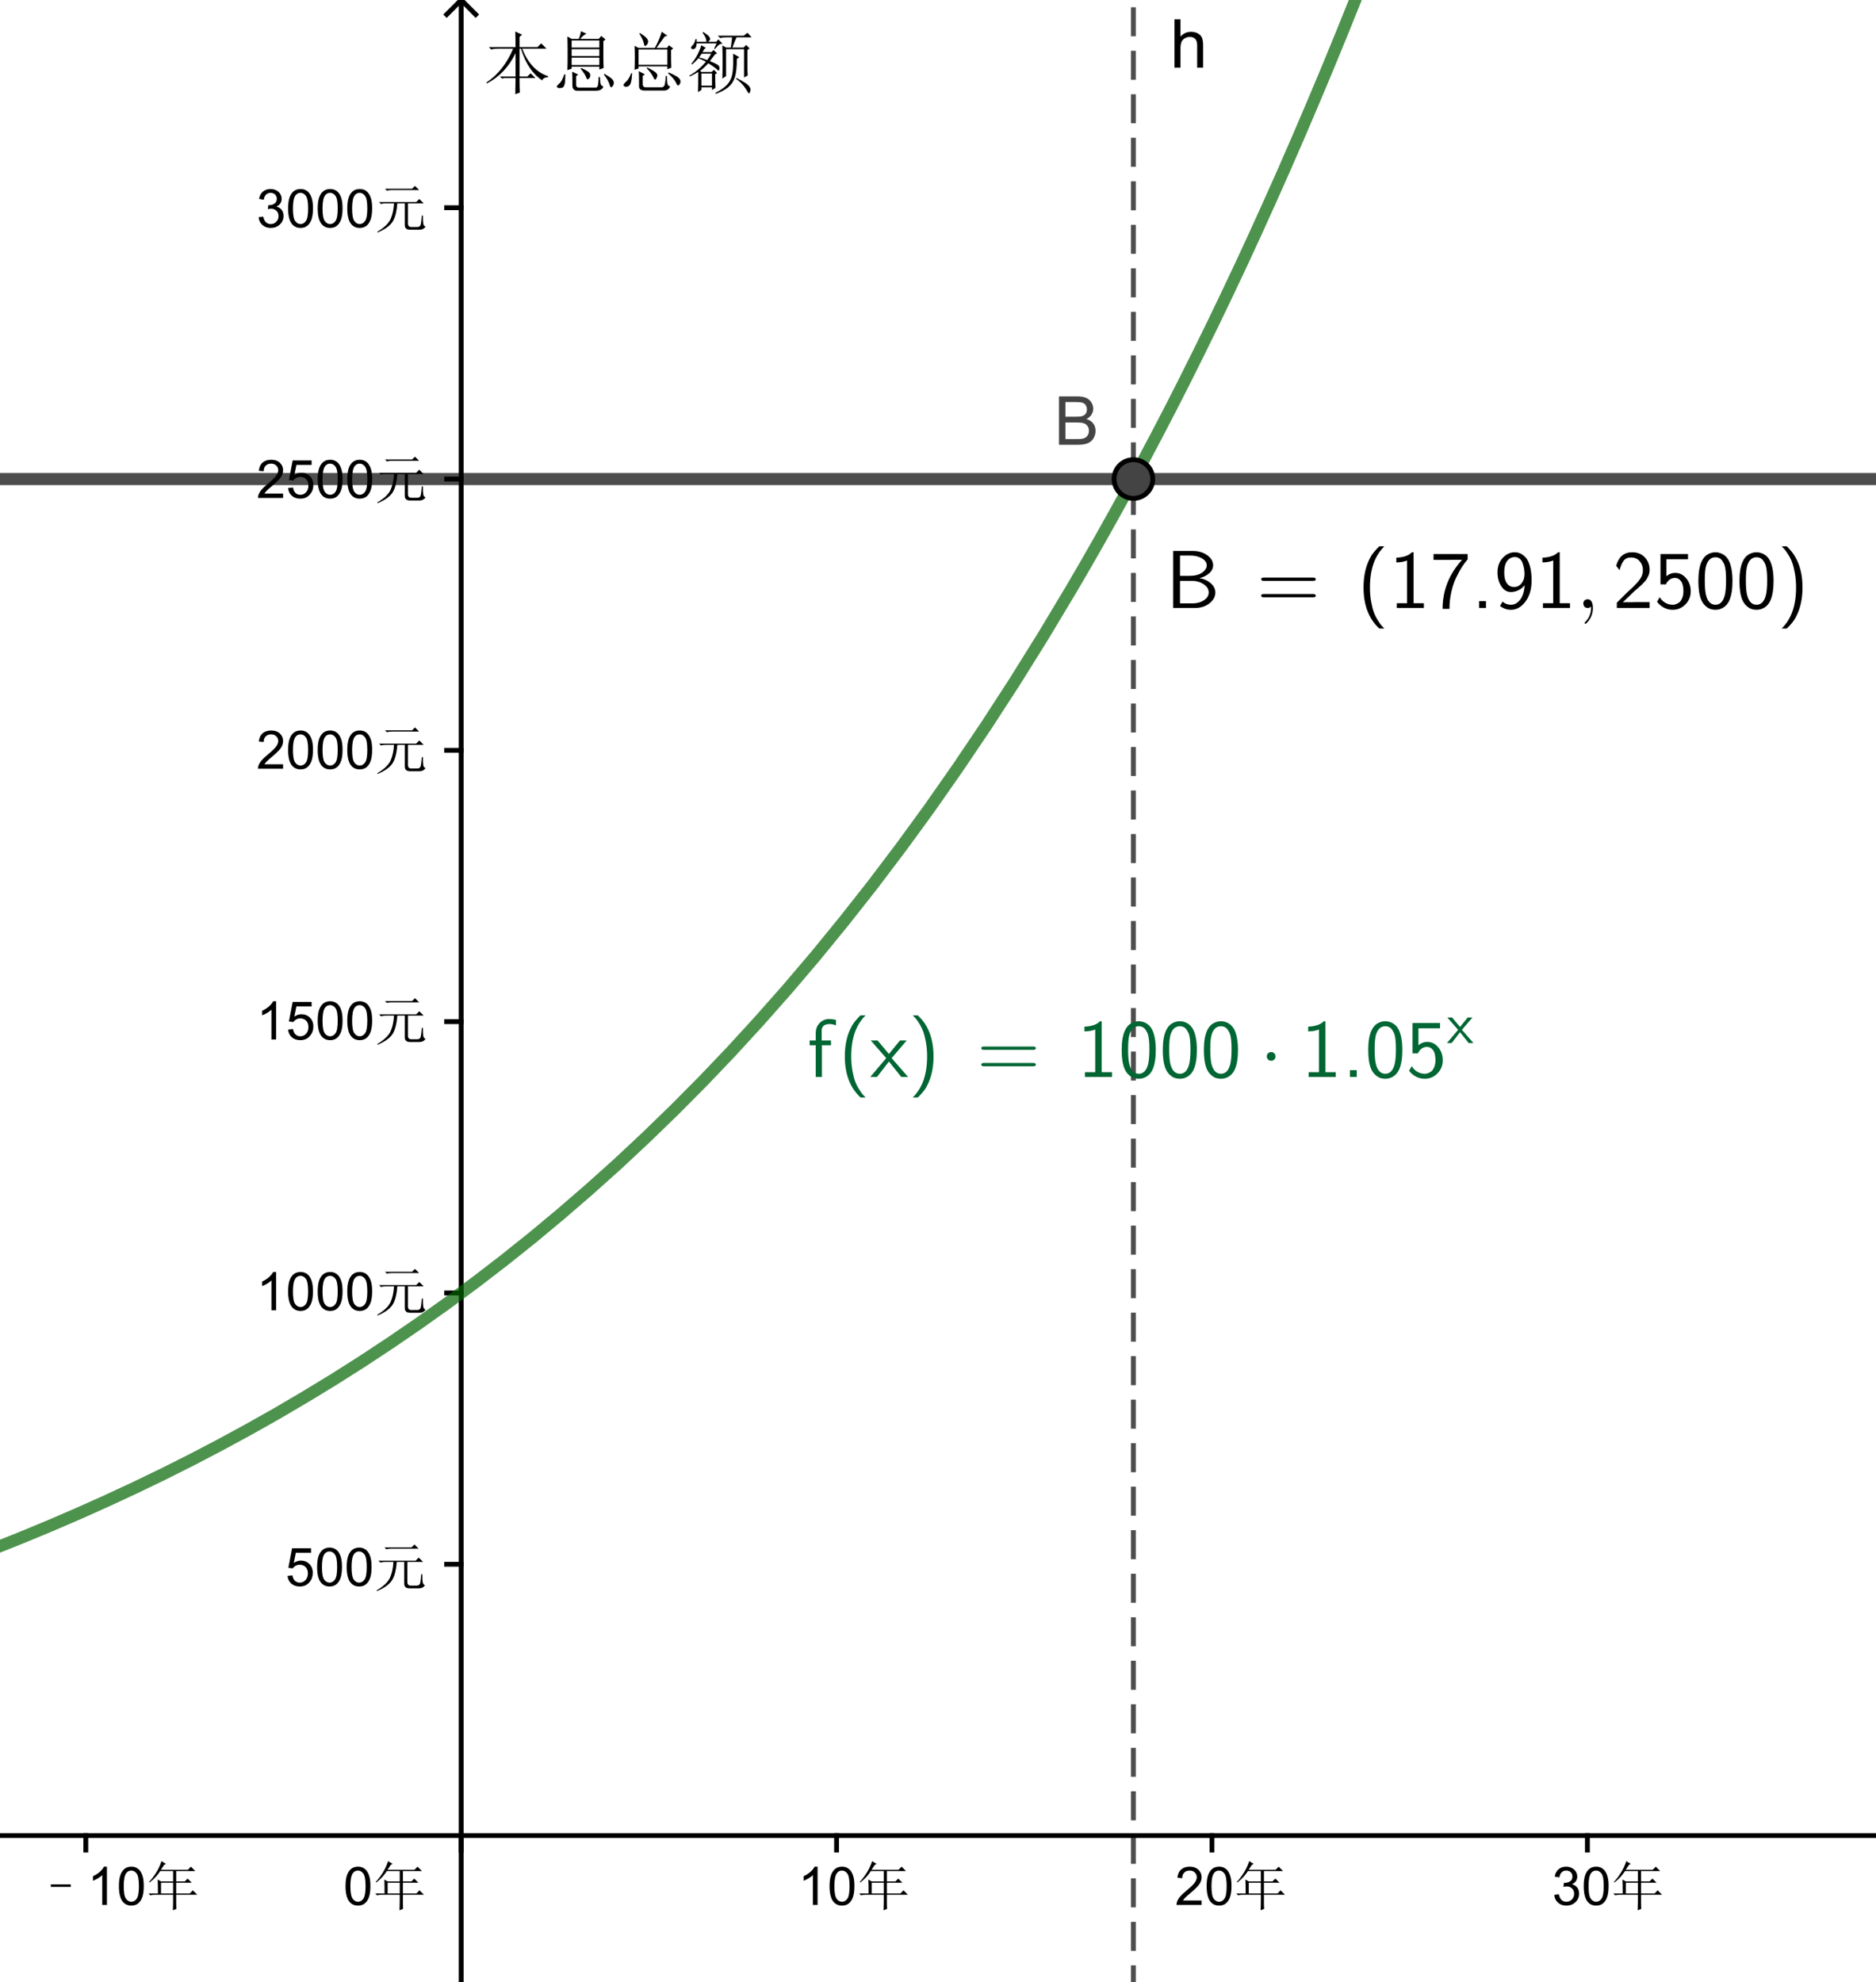 <?xml version="1.0" encoding="ISO-8859-1" standalone="no"?>

<svg 
     version="1.1"
     baseProfile="full"
     xmlns="http://www.w3.org/2000/svg"
     xmlns:xlink="http://www.w3.org/1999/xlink"
     xmlns:ev="http://www.w3.org/2001/xml-events"
     width="5.022cm"
     height="5.306cm"
     viewBox="0 0 388 410"
     >
<title>

</title>
<g stroke-linejoin="miter" stroke-dashoffset="0" stroke-dasharray="none" stroke-width="1" stroke-miterlimit="10.000" stroke-linecap="square">
<g transform="matrix(1, 0, 0, 1, -107.00, -1)">
<clipPath id="clip33cd7f6d-e891-4c26-b3d8-e779e5bd7e34">
  <path d="M 107.00 1 L 107.00 413.00 L 497.00 413.00 L 497.00 1 z"/>
</clipPath>
<g clip-path="url(#clip1)">
<g stroke-linecap="butt" fill="none" stroke-opacity="1" stroke="#000000">
  <path d="M 202.37 2 L 202.37 426.00"/>
</g> <!-- drawing style -->
</g> <!-- clip1 -->
</g> <!-- transform -->
<g transform="matrix(1, 0, 0, 1, -107.00, -1)">
<clipPath id="clip6f945b63-e19f-4124-991d-67bb31337c6c">
  <path d="M 107.00 1 L 107.00 413.00 L 497.00 413.00 L 497.00 1 z"/>
</clipPath>
<g clip-path="url(#clip2)">
<g stroke-linecap="butt" fill="none" stroke-opacity="1" stroke="#000000">
  <path d="M 202.37 1 L 199.37 4"/>
</g> <!-- drawing style -->
</g> <!-- clip2 -->
</g> <!-- transform -->
<g transform="matrix(1, 0, 0, 1, -107.00, -1)">
<clipPath id="clipf76e2b71-473a-4d41-818e-0379d21d7bf4">
  <path d="M 107.00 1 L 107.00 413.00 L 497.00 413.00 L 497.00 1 z"/>
</clipPath>
<g clip-path="url(#clip3)">
<g stroke-linecap="butt" fill="none" stroke-opacity="1" stroke="#000000">
  <path d="M 202.37 1 L 205.37 4"/>
</g> <!-- drawing style -->
</g> <!-- clip3 -->
</g> <!-- transform -->
<g transform="matrix(1, 0, 0, 1, -107.00, -1)">
<clipPath id="clip683a6060-4825-43f4-ab8e-2ee618eae900">
  <path d="M 107.00 1 L 107.00 413.00 L 497.00 413.00 L 497.00 1 z"/>
</clipPath>
<g clip-path="url(#clip4)">
<g stroke-linecap="butt" fill="none" stroke-opacity="1" stroke="#000000">
  <path d="M 0 380.66 L 749.00 380.66"/>
</g> <!-- drawing style -->
</g> <!-- clip4 -->
</g> <!-- transform -->
<g transform="matrix(1, 0, 0, 1, -107.00, -1)">
<clipPath id="clipe4afccce-d9e3-4aa4-9bad-a77b9aeb3b7c">
  <path d="M 107.00 1 L 107.00 413.00 L 497.00 413.00 L 497.00 1 z"/>
</clipPath>
<g clip-path="url(#clip5)">
<g stroke-linecap="butt" fill="none" stroke-opacity="1" stroke="#000000">
  <path d="M 750.00 380.66 L 747.00 377.66"/>
</g> <!-- drawing style -->
</g> <!-- clip5 -->
</g> <!-- transform -->
<g transform="matrix(1, 0, 0, 1, -107.00, -1)">
<clipPath id="clip40db6162-400a-4946-bb4f-a71aeb5e90be">
  <path d="M 107.00 1 L 107.00 413.00 L 497.00 413.00 L 497.00 1 z"/>
</clipPath>
<g clip-path="url(#clip6)">
<g stroke-linecap="butt" fill="none" stroke-opacity="1" stroke="#000000">
  <path d="M 750.00 380.66 L 747.00 383.66"/>
</g> <!-- drawing style -->
</g> <!-- clip6 -->
</g> <!-- transform -->
<g transform="matrix(1, 0, 0, 1, -107.00, -1)">
<clipPath id="clip96c3f610-376b-4cd0-b550-19a3ab82b0a8">
  <path d="M 107.00 1 L 107.00 413.00 L 497.00 413.00 L 497.00 1 z"/>
</clipPath>
<g clip-path="url(#clip7)">
<g fill-opacity="1" fill-rule="nonzero" stroke="none" fill="#000000">
  <path d="M 40.484 391.27 L 40.484 390.75 L 44.609 390.75 L 44.609 391.27 L 40.484 391.27 z M 53.531 394.08 L 53.531 395.00 L 48.328 395.00 Q 48.328 394.66 48.453 394.33 Q 48.641 393.80 49.078 393.28 Q 49.516 392.77 50.344 392.09 Q 51.625 391.03 52.078 390.42 Q 52.531 389.81 52.531 389.27 Q 52.531 388.69 52.125 388.29 Q 51.719 387.89 51.047 387.89 Q 50.359 387.89 49.938 388.31 Q 49.516 388.73 49.516 389.47 L 48.516 389.38 Q 48.625 388.27 49.289 387.68 Q 49.953 387.09 51.078 387.09 Q 52.203 387.09 52.867 387.72 Q 53.531 388.34 53.531 389.28 Q 53.531 389.75 53.336 390.21 Q 53.141 390.67 52.695 391.17 Q 52.250 391.67 51.203 392.56 Q 50.328 393.28 50.086 393.55 Q 49.844 393.81 49.672 394.08 L 53.531 394.08 z M 54.571 391.11 Q 54.571 389.72 54.860 388.87 Q 55.149 388.02 55.719 387.55 Q 56.290 387.09 57.149 387.09 Q 57.774 387.09 58.250 387.35 Q 58.727 387.61 59.040 388.09 Q 59.352 388.56 59.532 389.26 Q 59.711 389.95 59.711 391.11 Q 59.711 392.50 59.422 393.35 Q 59.133 394.20 58.571 394.67 Q 58.008 395.14 57.149 395.14 Q 56.008 395.14 55.352 394.31 Q 54.571 393.33 54.571 391.11 z M 55.571 391.11 Q 55.571 393.06 56.024 393.70 Q 56.477 394.34 57.149 394.34 Q 57.805 394.34 58.258 393.70 Q 58.711 393.05 58.711 391.11 Q 58.711 389.17 58.258 388.53 Q 57.805 387.89 57.133 387.89 Q 56.461 387.89 56.071 388.45 Q 55.571 389.17 55.571 391.11 z M 63.282 390.41 L 63.282 392.64 L 65.782 392.64 L 65.782 390.41 L 63.282 390.41 z M 63.376 385.94 L 64.313 386.53 L 63.938 386.70 Q 63.595 387.22 63.251 387.73 L 68.829 387.73 L 69.470 387.09 L 70.376 388.00 L 66.423 388.00 L 66.423 390.14 L 68.188 390.14 L 68.782 389.55 L 69.642 390.41 L 66.423 390.41 L 66.423 392.64 L 69.220 392.64 L 69.860 391.98 L 70.767 392.89 L 66.423 392.89 L 66.423 394.53 Q 66.423 395.27 66.470 395.81 L 65.735 396.12 Q 65.782 394.78 65.782 394.19 L 65.782 392.89 L 62.126 392.89 Q 61.563 392.89 61.095 393.02 L 60.704 392.64 L 62.642 392.64 Q 62.642 390.66 62.595 389.75 L 63.282 390.14 L 65.782 390.14 L 65.782 388.00 L 63.110 388.00 Q 62.688 388.64 62.212 389.18 Q 61.735 389.72 60.923 390.36 L 60.798 390.27 Q 61.563 389.45 62.251 388.36 Q 62.938 387.27 63.376 385.94 z"/>
</g> <!-- drawing style -->
</g> <!-- clip7 -->
</g> <!-- transform -->
<g transform="matrix(1, 0, 0, 1, -107.00, -1)">
<clipPath id="clipf6d31d0e-6690-4844-9b56-2841d14d872b">
  <path d="M 107.00 1 L 107.00 413.00 L 497.00 413.00 L 497.00 1 z"/>
</clipPath>
<g clip-path="url(#clip8)">
<g stroke-linecap="butt" fill="none" stroke-opacity="1" stroke="#000000">
  <path d="M 47.063 380.66 L 47.063 383.66"/>
</g> <!-- drawing style -->
</g> <!-- clip8 -->
</g> <!-- transform -->
<g transform="matrix(1, 0, 0, 1, -107.00, -1)">
<clipPath id="clip8dcadf2e-86ca-4c21-8e10-abd036498c5b">
  <path d="M 107.00 1 L 107.00 413.00 L 497.00 413.00 L 497.00 1 z"/>
</clipPath>
<g clip-path="url(#clip9)">
<g fill-opacity="1" fill-rule="nonzero" stroke="none" fill="#000000">
  <path d="M 117.48 391.27 L 117.48 390.75 L 121.61 390.75 L 121.61 391.27 L 117.48 391.27 z M 129.09 395.00 L 128.12 395.00 L 128.12 388.84 Q 127.78 389.17 127.22 389.51 Q 126.66 389.84 126.20 390.00 L 126.20 389.06 Q 127.02 388.69 127.62 388.15 Q 128.22 387.61 128.47 387.09 L 129.09 387.09 L 129.09 395.00 z M 131.57 391.11 Q 131.57 389.72 131.86 388.87 Q 132.15 388.02 132.72 387.55 Q 133.29 387.09 134.15 387.09 Q 134.77 387.09 135.25 387.35 Q 135.73 387.61 136.04 388.09 Q 136.35 388.56 136.53 389.26 Q 136.71 389.95 136.71 391.11 Q 136.71 392.50 136.42 393.35 Q 136.13 394.20 135.57 394.67 Q 135.01 395.14 134.15 395.14 Q 133.01 395.14 132.35 394.31 Q 131.57 393.33 131.57 391.11 z M 132.57 391.11 Q 132.57 393.06 133.02 393.70 Q 133.48 394.34 134.15 394.34 Q 134.81 394.34 135.26 393.70 Q 135.71 393.05 135.71 391.11 Q 135.71 389.17 135.26 388.53 Q 134.81 387.89 134.13 387.89 Q 133.46 387.89 133.07 388.45 Q 132.57 389.17 132.57 391.11 z M 140.28 390.41 L 140.28 392.64 L 142.78 392.64 L 142.78 390.41 L 140.28 390.41 z M 140.38 385.94 L 141.31 386.53 L 140.94 386.70 Q 140.59 387.22 140.25 387.73 L 145.83 387.73 L 146.47 387.09 L 147.38 388.00 L 143.42 388.00 L 143.42 390.14 L 145.19 390.14 L 145.78 389.55 L 146.64 390.41 L 143.42 390.41 L 143.42 392.64 L 146.22 392.64 L 146.86 391.98 L 147.77 392.89 L 143.42 392.89 L 143.42 394.53 Q 143.42 395.27 143.47 395.81 L 142.74 396.12 Q 142.78 394.78 142.78 394.19 L 142.78 392.89 L 139.13 392.89 Q 138.56 392.89 138.09 393.02 L 137.70 392.64 L 139.64 392.64 Q 139.64 390.66 139.59 389.75 L 140.28 390.14 L 142.78 390.14 L 142.78 388.00 L 140.11 388.00 Q 139.69 388.64 139.21 389.18 Q 138.74 389.72 137.92 390.36 L 137.80 390.27 Q 138.56 389.45 139.25 388.36 Q 139.94 387.27 140.38 385.94 z"/>
</g> <!-- drawing style -->
</g> <!-- clip9 -->
</g> <!-- transform -->
<g transform="matrix(1, 0, 0, 1, -107.00, -1)">
<clipPath id="clipafba5923-bc26-4055-aafd-5646f7448a66">
  <path d="M 107.00 1 L 107.00 413.00 L 497.00 413.00 L 497.00 1 z"/>
</clipPath>
<g clip-path="url(#clip10)">
<g stroke-linecap="butt" fill="none" stroke-opacity="1" stroke="#000000">
  <path d="M 124.72 380.66 L 124.72 383.66"/>
</g> <!-- drawing style -->
</g> <!-- clip10 -->
</g> <!-- transform -->
<g transform="matrix(1, 0, 0, 1, -107.00, -1)">
<clipPath id="clip028b16fd-8fb5-4c26-9daf-8080b672b047">
  <path d="M 107.00 1 L 107.00 413.00 L 497.00 413.00 L 497.00 1 z"/>
</clipPath>
<g clip-path="url(#clip11)">
<g stroke-linecap="butt" fill="none" stroke-opacity="1" stroke="#000000">
  <path d="M 202.37 380.66 L 202.37 383.66"/>
</g> <!-- drawing style -->
</g> <!-- clip11 -->
</g> <!-- transform -->
<g transform="matrix(1, 0, 0, 1, -107.00, -1)">
<clipPath id="clip1de18a8a-0c7d-4aec-8e5a-4d7eb794d8ff">
  <path d="M 107.00 1 L 107.00 413.00 L 497.00 413.00 L 497.00 1 z"/>
</clipPath>
<g clip-path="url(#clip12)">
<g fill-opacity="1" fill-rule="nonzero" stroke="none" fill="#000000">
  <path d="M 276.09 395.00 L 275.12 395.00 L 275.12 388.84 Q 274.78 389.17 274.22 389.51 Q 273.66 389.84 273.20 390.00 L 273.20 389.06 Q 274.02 388.69 274.62 388.15 Q 275.22 387.61 275.47 387.09 L 276.09 387.09 L 276.09 395.00 z M 278.57 391.11 Q 278.57 389.72 278.86 388.87 Q 279.15 388.02 279.72 387.55 Q 280.29 387.09 281.15 387.09 Q 281.77 387.09 282.25 387.35 Q 282.73 387.61 283.04 388.09 Q 283.35 388.56 283.53 389.26 Q 283.71 389.95 283.71 391.11 Q 283.71 392.50 283.42 393.35 Q 283.13 394.20 282.57 394.67 Q 282.01 395.14 281.15 395.14 Q 280.01 395.14 279.35 394.31 Q 278.57 393.33 278.57 391.11 z M 279.57 391.11 Q 279.57 393.06 280.02 393.70 Q 280.48 394.34 281.15 394.34 Q 281.81 394.34 282.26 393.70 Q 282.71 393.05 282.71 391.11 Q 282.71 389.17 282.26 388.53 Q 281.81 387.89 281.13 387.89 Q 280.46 387.89 280.07 388.45 Q 279.57 389.17 279.57 391.11 z M 287.28 390.41 L 287.28 392.64 L 289.78 392.64 L 289.78 390.41 L 287.28 390.41 z M 287.38 385.94 L 288.31 386.53 L 287.94 386.70 Q 287.59 387.22 287.25 387.73 L 292.83 387.73 L 293.47 387.09 L 294.38 388.00 L 290.42 388.00 L 290.42 390.14 L 292.19 390.14 L 292.78 389.55 L 293.64 390.41 L 290.42 390.41 L 290.42 392.64 L 293.22 392.64 L 293.86 391.98 L 294.77 392.89 L 290.42 392.89 L 290.42 394.53 Q 290.42 395.27 290.47 395.81 L 289.74 396.12 Q 289.78 394.78 289.78 394.19 L 289.78 392.89 L 286.13 392.89 Q 285.56 392.89 285.09 393.02 L 284.70 392.64 L 286.64 392.64 Q 286.64 390.66 286.59 389.75 L 287.28 390.14 L 289.78 390.14 L 289.78 388.00 L 287.11 388.00 Q 286.69 388.64 286.21 389.18 Q 285.74 389.72 284.92 390.36 L 284.80 390.27 Q 285.56 389.45 286.25 388.36 Q 286.94 387.27 287.38 385.94 z"/>
</g> <!-- drawing style -->
</g> <!-- clip12 -->
</g> <!-- transform -->
<g transform="matrix(1, 0, 0, 1, -107.00, -1)">
<clipPath id="clipc019fd1d-4e30-4262-8193-3d06b614be8e">
  <path d="M 107.00 1 L 107.00 413.00 L 497.00 413.00 L 497.00 1 z"/>
</clipPath>
<g clip-path="url(#clip13)">
<g stroke-linecap="butt" fill="none" stroke-opacity="1" stroke="#000000">
  <path d="M 280.02 380.66 L 280.02 383.66"/>
</g> <!-- drawing style -->
</g> <!-- clip13 -->
</g> <!-- transform -->
<g transform="matrix(1, 0, 0, 1, -107.00, -1)">
<clipPath id="clip22c1a774-9830-4cf1-819a-4dbdef26f2a1">
  <path d="M 107.00 1 L 107.00 413.00 L 497.00 413.00 L 497.00 1 z"/>
</clipPath>
<g clip-path="url(#clip14)">
<g fill-opacity="1" fill-rule="nonzero" stroke="none" fill="#000000">
  <path d="M 355.53 394.08 L 355.53 395.00 L 350.33 395.00 Q 350.33 394.66 350.45 394.33 Q 350.64 393.80 351.08 393.28 Q 351.52 392.77 352.34 392.09 Q 353.62 391.03 354.08 390.42 Q 354.53 389.81 354.53 389.27 Q 354.53 388.69 354.12 388.29 Q 353.72 387.89 353.05 387.89 Q 352.36 387.89 351.94 388.31 Q 351.52 388.73 351.52 389.47 L 350.52 389.38 Q 350.62 388.27 351.29 387.68 Q 351.95 387.09 353.08 387.09 Q 354.20 387.09 354.87 387.72 Q 355.53 388.34 355.53 389.28 Q 355.53 389.75 355.34 390.21 Q 355.14 390.67 354.70 391.17 Q 354.25 391.67 353.20 392.56 Q 352.33 393.28 352.09 393.55 Q 351.84 393.81 351.67 394.08 L 355.53 394.08 z M 356.57 391.11 Q 356.57 389.72 356.86 388.87 Q 357.15 388.02 357.72 387.55 Q 358.29 387.09 359.15 387.09 Q 359.77 387.09 360.25 387.35 Q 360.73 387.61 361.04 388.09 Q 361.35 388.56 361.53 389.26 Q 361.71 389.95 361.71 391.11 Q 361.71 392.50 361.42 393.35 Q 361.13 394.20 360.57 394.67 Q 360.01 395.14 359.15 395.14 Q 358.01 395.14 357.35 394.31 Q 356.57 393.33 356.57 391.11 z M 357.57 391.11 Q 357.57 393.06 358.02 393.70 Q 358.48 394.34 359.15 394.34 Q 359.81 394.34 360.26 393.70 Q 360.71 393.05 360.71 391.11 Q 360.71 389.17 360.26 388.53 Q 359.81 387.89 359.13 387.89 Q 358.46 387.89 358.07 388.45 Q 357.57 389.17 357.57 391.11 z M 365.28 390.41 L 365.28 392.64 L 367.78 392.64 L 367.78 390.41 L 365.28 390.41 z M 365.38 385.94 L 366.31 386.53 L 365.94 386.70 Q 365.59 387.22 365.25 387.73 L 370.83 387.73 L 371.47 387.09 L 372.38 388.00 L 368.42 388.00 L 368.42 390.14 L 370.19 390.14 L 370.78 389.55 L 371.64 390.41 L 368.42 390.41 L 368.42 392.64 L 371.22 392.64 L 371.86 391.98 L 372.77 392.89 L 368.42 392.89 L 368.42 394.53 Q 368.42 395.27 368.47 395.81 L 367.74 396.12 Q 367.78 394.78 367.78 394.19 L 367.78 392.89 L 364.13 392.89 Q 363.56 392.89 363.09 393.02 L 362.70 392.64 L 364.64 392.64 Q 364.64 390.66 364.59 389.75 L 365.28 390.14 L 367.78 390.14 L 367.78 388.00 L 365.11 388.00 Q 364.69 388.64 364.21 389.18 Q 363.74 389.72 362.92 390.36 L 362.80 390.27 Q 363.56 389.45 364.25 388.36 Q 364.94 387.27 365.38 385.94 z"/>
</g> <!-- drawing style -->
</g> <!-- clip14 -->
</g> <!-- transform -->
<g transform="matrix(1, 0, 0, 1, -107.00, -1)">
<clipPath id="clip0870962a-c0ee-4ba1-9f99-a9756f8b8dff">
  <path d="M 107.00 1 L 107.00 413.00 L 497.00 413.00 L 497.00 1 z"/>
</clipPath>
<g clip-path="url(#clip15)">
<g stroke-linecap="butt" fill="none" stroke-opacity="1" stroke="#000000">
  <path d="M 357.67 380.66 L 357.67 383.66"/>
</g> <!-- drawing style -->
</g> <!-- clip15 -->
</g> <!-- transform -->
<g transform="matrix(1, 0, 0, 1, -107.00, -1)">
<clipPath id="clipbe4cf6ba-2b14-4311-8adc-d4870aca1e5a">
  <path d="M 107.00 1 L 107.00 413.00 L 497.00 413.00 L 497.00 1 z"/>
</clipPath>
<g clip-path="url(#clip16)">
<g fill-opacity="1" fill-rule="nonzero" stroke="none" fill="#000000">
  <path d="M 428.47 392.92 L 429.42 392.80 Q 429.59 393.61 429.99 393.98 Q 430.39 394.34 430.97 394.34 Q 431.66 394.34 432.12 393.87 Q 432.59 393.39 432.59 392.70 Q 432.59 392.03 432.16 391.60 Q 431.72 391.17 431.05 391.17 Q 430.78 391.17 430.38 391.27 L 430.47 390.42 Q 430.58 390.44 430.62 390.44 Q 431.25 390.44 431.74 390.12 Q 432.23 389.80 432.23 389.12 Q 432.23 388.59 431.88 388.24 Q 431.52 387.89 430.95 387.89 Q 430.39 387.89 430.02 388.24 Q 429.64 388.59 429.53 389.31 L 428.56 389.14 Q 428.73 388.16 429.37 387.62 Q 430.00 387.09 430.92 387.09 Q 431.58 387.09 432.12 387.37 Q 432.66 387.64 432.95 388.12 Q 433.23 388.61 433.23 389.14 Q 433.23 389.66 432.96 390.07 Q 432.69 390.48 432.14 390.73 Q 432.84 390.89 433.23 391.40 Q 433.62 391.91 433.62 392.67 Q 433.62 393.70 432.87 394.42 Q 432.11 395.14 430.97 395.14 Q 429.92 395.14 429.24 394.52 Q 428.56 393.91 428.47 392.92 z M 434.57 391.11 Q 434.57 389.72 434.86 388.87 Q 435.15 388.02 435.72 387.55 Q 436.29 387.09 437.15 387.09 Q 437.77 387.09 438.25 387.35 Q 438.73 387.61 439.04 388.09 Q 439.35 388.56 439.53 389.26 Q 439.71 389.95 439.71 391.11 Q 439.71 392.50 439.42 393.35 Q 439.13 394.20 438.57 394.67 Q 438.01 395.14 437.15 395.14 Q 436.01 395.14 435.35 394.31 Q 434.57 393.33 434.57 391.11 z M 435.57 391.11 Q 435.57 393.06 436.02 393.70 Q 436.48 394.34 437.15 394.34 Q 437.81 394.34 438.26 393.70 Q 438.71 393.05 438.71 391.11 Q 438.71 389.17 438.26 388.53 Q 437.81 387.89 437.13 387.89 Q 436.46 387.89 436.07 388.45 Q 435.57 389.17 435.57 391.11 z M 443.28 390.41 L 443.28 392.64 L 445.78 392.64 L 445.78 390.41 L 443.28 390.41 z M 443.38 385.94 L 444.31 386.53 L 443.94 386.70 Q 443.59 387.22 443.25 387.73 L 448.83 387.73 L 449.47 387.09 L 450.38 388.00 L 446.42 388.00 L 446.42 390.14 L 448.19 390.14 L 448.78 389.55 L 449.64 390.41 L 446.42 390.41 L 446.42 392.64 L 449.22 392.64 L 449.86 391.98 L 450.77 392.89 L 446.42 392.89 L 446.42 394.53 Q 446.42 395.27 446.47 395.81 L 445.74 396.12 Q 445.78 394.78 445.78 394.19 L 445.78 392.89 L 442.13 392.89 Q 441.56 392.89 441.09 393.02 L 440.70 392.64 L 442.64 392.64 Q 442.64 390.66 442.59 389.75 L 443.28 390.14 L 445.78 390.14 L 445.78 388.00 L 443.11 388.00 Q 442.69 388.64 442.21 389.18 Q 441.74 389.72 440.92 390.36 L 440.80 390.27 Q 441.56 389.45 442.25 388.36 Q 442.94 387.27 443.38 385.94 z"/>
</g> <!-- drawing style -->
</g> <!-- clip16 -->
</g> <!-- transform -->
<g transform="matrix(1, 0, 0, 1, -107.00, -1)">
<clipPath id="clip31858e13-9a51-43e7-a6a6-1e96f2520c00">
  <path d="M 107.00 1 L 107.00 413.00 L 497.00 413.00 L 497.00 1 z"/>
</clipPath>
<g clip-path="url(#clip17)">
<g stroke-linecap="butt" fill="none" stroke-opacity="1" stroke="#000000">
  <path d="M 435.33 380.66 L 435.33 383.66"/>
</g> <!-- drawing style -->
</g> <!-- clip17 -->
</g> <!-- transform -->
<g transform="matrix(1, 0, 0, 1, -107.00, -1)">
<clipPath id="clipb6e07dab-5bf5-4d53-93da-db3fe82dff29">
  <path d="M 107.00 1 L 107.00 413.00 L 497.00 413.00 L 497.00 1 z"/>
</clipPath>
<g clip-path="url(#clip18)">
<g fill-opacity="1" fill-rule="nonzero" stroke="none" fill="#000000">
  <path d="M 508.56 395.00 L 508.56 393.11 L 505.14 393.11 L 505.14 392.23 L 508.73 387.12 L 509.52 387.12 L 509.52 392.23 L 510.59 392.23 L 510.59 393.11 L 509.52 393.11 L 509.52 395.00 L 508.56 395.00 z M 508.56 392.23 L 508.56 388.67 L 506.09 392.23 L 508.56 392.23 z M 511.57 391.11 Q 511.57 389.72 511.86 388.87 Q 512.15 388.02 512.72 387.55 Q 513.29 387.09 514.15 387.09 Q 514.77 387.09 515.25 387.35 Q 515.73 387.61 516.04 388.09 Q 516.35 388.56 516.53 389.26 Q 516.71 389.95 516.71 391.11 Q 516.71 392.50 516.42 393.35 Q 516.13 394.20 515.57 394.67 Q 515.01 395.14 514.15 395.14 Q 513.01 395.14 512.35 394.31 Q 511.57 393.33 511.57 391.11 z M 512.57 391.11 Q 512.57 393.06 513.02 393.70 Q 513.48 394.34 514.15 394.34 Q 514.81 394.34 515.26 393.70 Q 515.71 393.05 515.71 391.11 Q 515.71 389.17 515.26 388.53 Q 514.81 387.89 514.13 387.89 Q 513.46 387.89 513.07 388.45 Q 512.57 389.17 512.57 391.11 z M 520.28 390.41 L 520.28 392.64 L 522.78 392.64 L 522.78 390.41 L 520.28 390.41 z M 520.38 385.94 L 521.31 386.53 L 520.94 386.70 Q 520.59 387.22 520.25 387.73 L 525.83 387.73 L 526.47 387.09 L 527.38 388.00 L 523.42 388.00 L 523.42 390.14 L 525.19 390.14 L 525.78 389.55 L 526.64 390.41 L 523.42 390.41 L 523.42 392.64 L 526.22 392.64 L 526.86 391.98 L 527.77 392.89 L 523.42 392.89 L 523.42 394.53 Q 523.42 395.27 523.47 395.81 L 522.74 396.12 Q 522.78 394.78 522.78 394.19 L 522.78 392.89 L 519.13 392.89 Q 518.56 392.89 518.09 393.02 L 517.70 392.64 L 519.64 392.64 Q 519.64 390.66 519.59 389.75 L 520.28 390.14 L 522.78 390.14 L 522.78 388.00 L 520.11 388.00 Q 519.69 388.64 519.21 389.18 Q 518.74 389.72 517.92 390.36 L 517.80 390.27 Q 518.56 389.45 519.25 388.36 Q 519.94 387.27 520.38 385.94 z"/>
</g> <!-- drawing style -->
</g> <!-- clip18 -->
</g> <!-- transform -->
<g transform="matrix(1, 0, 0, 1, -107.00, -1)">
<clipPath id="clip9dc3af62-f2b6-4320-8fcd-f9257c0b316e">
  <path d="M 107.00 1 L 107.00 413.00 L 497.00 413.00 L 497.00 1 z"/>
</clipPath>
<g clip-path="url(#clip19)">
<g stroke-linecap="butt" fill="none" stroke-opacity="1" stroke="#000000">
  <path d="M 512.98 380.66 L 512.98 383.66"/>
</g> <!-- drawing style -->
</g> <!-- clip19 -->
</g> <!-- transform -->
<g transform="matrix(1, 0, 0, 1, -107.00, -1)">
<clipPath id="clip5c18cd18-da96-439f-aa16-8ed426b3aa86">
  <path d="M 107.00 1 L 107.00 413.00 L 497.00 413.00 L 497.00 1 z"/>
</clipPath>
<g clip-path="url(#clip20)">
<g fill-opacity="1" fill-rule="nonzero" stroke="none" fill="#000000">
  <path d="M 583.45 392.94 L 584.47 392.84 Q 584.58 393.59 584.99 393.97 Q 585.41 394.34 585.98 394.34 Q 586.69 394.34 587.17 393.81 Q 587.66 393.28 587.66 392.42 Q 587.66 391.59 587.19 391.12 Q 586.72 390.64 585.97 390.64 Q 585.50 390.64 585.12 390.85 Q 584.75 391.06 584.53 391.39 L 583.62 391.28 L 584.39 387.23 L 588.31 387.23 L 588.31 388.16 L 585.17 388.16 L 584.73 390.27 Q 585.45 389.78 586.23 389.78 Q 587.27 389.78 587.97 390.49 Q 588.67 391.20 588.67 392.33 Q 588.67 393.41 588.05 394.17 Q 587.30 395.14 585.98 395.14 Q 584.91 395.14 584.23 394.54 Q 583.55 393.94 583.45 392.94 z M 589.57 391.11 Q 589.57 389.72 589.86 388.87 Q 590.15 388.02 590.72 387.55 Q 591.29 387.09 592.15 387.09 Q 592.77 387.09 593.25 387.35 Q 593.73 387.61 594.04 388.09 Q 594.35 388.56 594.53 389.26 Q 594.71 389.95 594.71 391.11 Q 594.71 392.50 594.42 393.35 Q 594.13 394.20 593.57 394.67 Q 593.01 395.14 592.15 395.14 Q 591.01 395.14 590.35 394.31 Q 589.57 393.33 589.57 391.11 z M 590.57 391.11 Q 590.57 393.06 591.02 393.70 Q 591.48 394.34 592.15 394.34 Q 592.81 394.34 593.26 393.70 Q 593.71 393.05 593.71 391.11 Q 593.71 389.17 593.26 388.53 Q 592.81 387.89 592.13 387.89 Q 591.46 387.89 591.07 388.45 Q 590.57 389.17 590.57 391.11 z M 598.28 390.41 L 598.28 392.64 L 600.78 392.64 L 600.78 390.41 L 598.28 390.41 z M 598.38 385.94 L 599.31 386.53 L 598.94 386.70 Q 598.59 387.22 598.25 387.73 L 603.83 387.73 L 604.47 387.09 L 605.38 388.00 L 601.42 388.00 L 601.42 390.14 L 603.19 390.14 L 603.78 389.55 L 604.64 390.41 L 601.42 390.41 L 601.42 392.64 L 604.22 392.64 L 604.86 391.98 L 605.77 392.89 L 601.42 392.89 L 601.42 394.53 Q 601.42 395.27 601.47 395.81 L 600.74 396.12 Q 600.78 394.78 600.78 394.19 L 600.78 392.89 L 597.13 392.89 Q 596.56 392.89 596.09 393.02 L 595.70 392.64 L 597.64 392.64 Q 597.64 390.66 597.59 389.75 L 598.28 390.14 L 600.78 390.14 L 600.78 388.00 L 598.11 388.00 Q 597.69 388.64 597.21 389.18 Q 596.74 389.72 595.92 390.36 L 595.80 390.27 Q 596.56 389.45 597.25 388.36 Q 597.94 387.27 598.38 385.94 z"/>
</g> <!-- drawing style -->
</g> <!-- clip20 -->
</g> <!-- transform -->
<g transform="matrix(1, 0, 0, 1, -107.00, -1)">
<clipPath id="clipf941bdbd-caad-4415-9c55-9e369a7ac9fe">
  <path d="M 107.00 1 L 107.00 413.00 L 497.00 413.00 L 497.00 1 z"/>
</clipPath>
<g clip-path="url(#clip21)">
<g stroke-linecap="butt" fill="none" stroke-opacity="1" stroke="#000000">
  <path d="M 590.63 380.66 L 590.63 383.66"/>
</g> <!-- drawing style -->
</g> <!-- clip21 -->
</g> <!-- transform -->
<g transform="matrix(1, 0, 0, 1, -107.00, -1)">
<clipPath id="clip01b5c1b9-47ab-4692-9b8a-3ae10c9b37ee">
  <path d="M 107.00 1 L 107.00 413.00 L 497.00 413.00 L 497.00 1 z"/>
</clipPath>
<g clip-path="url(#clip22)">
<g fill-opacity="1" fill-rule="nonzero" stroke="none" fill="#000000">
  <path d="M 666.47 389.05 L 665.52 389.12 Q 665.39 388.56 665.14 388.30 Q 664.75 387.89 664.19 387.89 Q 663.72 387.89 663.38 388.14 Q 662.91 388.48 662.65 389.12 Q 662.39 389.75 662.38 390.94 Q 662.72 390.41 663.23 390.15 Q 663.73 389.89 664.28 389.89 Q 665.25 389.89 665.93 390.60 Q 666.61 391.31 666.61 392.44 Q 666.61 393.19 666.29 393.82 Q 665.97 394.45 665.41 394.80 Q 664.86 395.14 664.14 395.14 Q 662.94 395.14 662.17 394.25 Q 661.41 393.36 661.41 391.31 Q 661.41 389.03 662.25 388.00 Q 663.00 387.09 664.23 387.09 Q 665.17 387.09 665.77 387.62 Q 666.36 388.14 666.47 389.05 z M 662.53 392.45 Q 662.53 392.95 662.74 393.41 Q 662.95 393.86 663.34 394.10 Q 663.72 394.34 664.12 394.34 Q 664.75 394.34 665.19 393.84 Q 665.62 393.34 665.62 392.50 Q 665.62 391.69 665.19 391.22 Q 664.75 390.75 664.09 390.75 Q 663.44 390.75 662.98 391.22 Q 662.53 391.69 662.53 392.45 z M 667.57 391.11 Q 667.57 389.72 667.86 388.87 Q 668.15 388.02 668.72 387.55 Q 669.29 387.09 670.15 387.09 Q 670.77 387.09 671.25 387.35 Q 671.73 387.61 672.04 388.09 Q 672.35 388.56 672.53 389.26 Q 672.71 389.95 672.71 391.11 Q 672.71 392.50 672.42 393.35 Q 672.13 394.20 671.57 394.67 Q 671.01 395.14 670.15 395.14 Q 669.01 395.14 668.35 394.31 Q 667.57 393.33 667.57 391.11 z M 668.57 391.11 Q 668.57 393.06 669.02 393.70 Q 669.48 394.34 670.15 394.34 Q 670.81 394.34 671.26 393.70 Q 671.71 393.05 671.71 391.11 Q 671.71 389.17 671.26 388.53 Q 670.81 387.89 670.13 387.89 Q 669.46 387.89 669.07 388.45 Q 668.57 389.17 668.57 391.11 z M 676.28 390.41 L 676.28 392.64 L 678.78 392.64 L 678.78 390.41 L 676.28 390.41 z M 676.38 385.94 L 677.31 386.53 L 676.94 386.70 Q 676.59 387.22 676.25 387.73 L 681.83 387.73 L 682.47 387.09 L 683.38 388.00 L 679.42 388.00 L 679.42 390.14 L 681.19 390.14 L 681.78 389.55 L 682.64 390.41 L 679.42 390.41 L 679.42 392.64 L 682.22 392.64 L 682.86 391.98 L 683.77 392.89 L 679.42 392.89 L 679.42 394.53 Q 679.42 395.27 679.47 395.81 L 678.74 396.12 Q 678.78 394.78 678.78 394.19 L 678.78 392.89 L 675.13 392.89 Q 674.56 392.89 674.09 393.02 L 673.70 392.64 L 675.64 392.64 Q 675.64 390.66 675.59 389.75 L 676.28 390.14 L 678.78 390.14 L 678.78 388.00 L 676.11 388.00 Q 675.69 388.64 675.21 389.18 Q 674.74 389.72 673.92 390.36 L 673.80 390.27 Q 674.56 389.45 675.25 388.36 Q 675.94 387.27 676.38 385.94 z"/>
</g> <!-- drawing style -->
</g> <!-- clip22 -->
</g> <!-- transform -->
<g transform="matrix(1, 0, 0, 1, -107.00, -1)">
<clipPath id="clipb886d7ff-e1cb-4a90-8fee-03ad1dbf766b">
  <path d="M 107.00 1 L 107.00 413.00 L 497.00 413.00 L 497.00 1 z"/>
</clipPath>
<g clip-path="url(#clip23)">
<g stroke-linecap="butt" fill="none" stroke-opacity="1" stroke="#000000">
  <path d="M 668.28 380.66 L 668.28 383.66"/>
</g> <!-- drawing style -->
</g> <!-- clip23 -->
</g> <!-- transform -->
<g transform="matrix(1, 0, 0, 1, -107.00, -1)">
<clipPath id="clipe8525c9c-6a35-4853-8cbc-1d5bb8f513fa">
  <path d="M 107.00 1 L 107.00 413.00 L 497.00 413.00 L 497.00 1 z"/>
</clipPath>
<g clip-path="url(#clip24)">
<g fill-opacity="1" fill-rule="nonzero" stroke="none" fill="#000000">
  <path d="M 214.44 17.141 Q 214.44 19.109 214.50 20.156 L 213.56 20.484 Q 213.62 18.062 213.62 17.141 L 211.33 17.141 L 210.83 17.250 L 210.39 16.812 L 213.62 16.812 L 213.62 12.000 Q 211.55 16.266 207.66 18.281 L 207.61 18.062 Q 211.22 15.609 213.12 11.062 L 209.91 11.062 Q 209.19 11.062 208.59 11.234 L 208.09 10.734 L 213.62 10.734 Q 213.62 9.266 213.56 7.516 L 214.98 8.172 L 214.44 8.609 L 214.44 10.734 L 218.16 10.734 L 218.92 9.969 L 220.02 11.062 L 214.98 11.062 Q 216.80 15.609 220.34 16.750 L 220.34 16.969 Q 219.31 17.031 219.14 17.625 Q 216.19 15.719 214.72 11.062 L 214.44 11.062 L 214.44 16.812 L 216.08 16.812 L 216.73 16.156 L 217.72 17.141 L 214.44 17.141 z M 227.12 7.453 L 228.28 7.953 Q 227.89 8.172 227.56 8.445 Q 227.23 8.719 227.02 9.047 L 230.84 9.047 L 231.34 8.438 L 232.22 9.156 L 231.78 9.531 L 231.78 12.875 Q 231.78 13.969 231.83 15.062 L 230.95 15.391 L 230.95 14.781 L 225.22 14.781 L 225.22 15.219 L 224.34 15.500 Q 224.39 14.297 224.39 12.133 Q 224.39 9.969 224.34 8.547 L 225.22 9.047 L 226.69 9.047 Q 227.12 8 227.12 7.453 z M 225.22 9.375 L 225.22 10.844 L 230.95 10.844 L 230.95 9.375 L 225.22 9.375 z M 225.22 11.172 L 225.22 12.594 L 230.95 12.594 L 230.95 11.172 L 225.22 11.172 z M 225.22 12.922 L 225.22 14.453 L 230.95 14.453 L 230.95 12.922 L 225.22 12.922 z M 227.08 15.219 L 227.19 15.062 Q 228.06 15.438 228.55 15.766 Q 229.05 16.094 229.07 16.508 Q 229.09 16.922 228.88 17.164 Q 228.66 17.406 228.55 17.406 Q 228.33 17.406 228.22 16.969 Q 227.95 16.266 227.08 15.219 z M 231.89 16.422 L 232.00 16.266 Q 233.03 16.859 233.50 17.273 Q 233.97 17.688 233.94 18.148 Q 233.91 18.609 233.69 18.836 Q 233.47 19.062 233.42 19.062 Q 233.20 19.062 233.03 18.391 Q 232.77 17.578 231.89 16.422 z M 223.69 16.375 L 223.91 16.375 Q 223.91 17.953 223.74 18.508 Q 223.58 19.062 223.27 19.141 Q 222.97 19.219 222.70 19.219 Q 222.42 19.219 222.29 19.109 Q 222.16 19.000 222.16 18.891 Q 222.16 18.719 222.59 18.344 Q 223.19 17.906 223.69 16.375 z M 225.38 18.562 Q 225.38 16.750 225.33 15.828 L 226.58 16.422 L 226.14 16.750 L 226.14 18.344 Q 226.09 19.219 226.91 19.109 L 230.14 19.109 Q 230.58 19.172 230.69 18.484 Q 230.80 17.797 230.80 16.922 L 231.06 16.922 Q 231.12 17.625 231.18 18.172 Q 231.23 18.719 231.78 18.891 Q 231.50 19.766 230.19 19.766 L 226.53 19.766 Q 225.33 19.828 225.38 18.562 z M 239.11 15.719 L 240.36 16.375 L 239.92 16.703 L 239.92 18.391 Q 239.92 19.000 240.47 19.062 L 243.86 19.062 Q 244.36 19.000 244.49 18.453 Q 244.62 17.906 244.69 16.703 L 244.91 16.703 Q 244.95 17.797 245.04 18.289 Q 245.12 18.781 245.61 18.891 Q 245.23 19.719 244.36 19.719 L 240.25 19.719 Q 239.05 19.719 239.16 18.609 Q 239.16 16.375 239.11 15.719 z M 240.75 15.109 L 240.86 14.953 Q 242.17 15.609 242.55 15.938 Q 242.94 16.266 242.94 16.594 Q 242.94 16.859 242.77 17.164 Q 242.61 17.469 242.50 17.469 Q 242.33 17.469 242.11 16.969 Q 241.78 16.203 240.75 15.109 z M 245.17 16.156 L 245.28 15.984 Q 246.33 16.422 246.95 16.805 Q 247.58 17.188 247.69 17.602 Q 247.80 18.016 247.61 18.344 Q 247.42 18.672 247.25 18.672 Q 247.03 18.672 246.81 18.125 Q 246.44 17.297 245.17 16.156 z M 237.52 16.156 L 237.73 16.156 Q 237.62 17.844 237.38 18.336 Q 237.14 18.828 236.73 18.914 Q 236.31 19.000 236.12 18.859 Q 235.94 18.719 235.94 18.609 Q 235.94 18.391 236.42 17.953 Q 237.08 17.406 237.52 16.156 z M 239.38 7.844 Q 240.25 8.391 240.69 8.852 Q 241.12 9.312 241.02 9.75 Q 240.91 10.188 240.69 10.352 Q 240.47 10.516 240.42 10.516 Q 240.25 10.516 240.14 9.922 Q 239.98 9.156 239.22 7.953 L 239.38 7.844 z M 238.23 15.438 Q 238.28 14.125 238.28 12.867 Q 238.28 11.609 238.23 10.469 L 239.05 10.906 L 242.44 10.906 Q 243.42 9.094 243.86 7.562 L 245.02 8.391 L 244.47 8.547 Q 243.53 9.859 242.77 10.906 L 244.95 10.906 L 245.34 10.359 L 246.22 11.016 L 245.78 11.391 Q 245.78 14.125 245.83 15.000 L 245.02 15.328 L 245.02 14.734 L 239.05 14.734 L 239.05 15.172 L 238.23 15.438 z M 239.05 11.234 L 239.05 14.406 L 245.02 14.406 L 245.02 11.234 L 239.05 11.234 z M 252.06 16.203 L 252.06 18.719 L 254.25 18.719 L 254.25 16.203 L 252.06 16.203 z M 254.69 11.062 L 255.19 9.969 L 251.08 9.969 Q 251.03 10.688 250.81 10.930 Q 250.59 11.172 250.32 11.172 Q 250.05 11.172 249.94 10.953 Q 249.83 10.734 250.20 10.406 Q 250.59 10.078 250.86 9.094 L 251.08 9.094 L 251.08 9.641 L 253.11 9.641 Q 253.05 9.094 252.91 8.766 Q 252.78 8.438 252.28 7.734 L 252.45 7.625 Q 253.48 8.281 253.68 8.609 Q 253.88 8.938 253.88 9.047 Q 253.88 9.312 253.44 9.641 L 255.12 9.641 L 255.56 9.156 L 256.44 10.031 Q 256.11 10.031 255.84 10.164 Q 255.56 10.297 254.86 11.125 L 254.69 11.062 z M 251.36 20.047 Q 251.41 19.000 251.41 15.875 Q 250.75 16.312 249.66 16.812 L 249.55 16.641 Q 251.41 15.656 253.00 13.750 Q 252.34 13.422 251.47 13.031 Q 250.64 13.969 250.09 14.344 L 249.98 14.188 Q 250.86 13.141 251.38 12.047 Q 251.91 10.953 252.02 10.359 L 253.00 10.906 L 252.67 11.125 L 252.28 11.781 L 254.14 11.781 L 254.58 11.344 L 255.30 12.047 L 254.86 12.266 Q 254.36 12.922 253.81 13.641 Q 254.91 14.078 255.38 14.375 Q 255.84 14.672 255.79 15.141 Q 255.73 15.609 255.62 15.609 Q 255.52 15.609 255.30 15.391 Q 254.80 14.891 253.48 14.078 Q 252.89 14.781 251.80 15.656 L 252.06 15.875 L 254.20 15.875 L 254.64 15.438 L 255.30 16.094 L 254.91 16.375 Q 254.91 18.344 254.97 19.172 L 254.25 19.609 L 254.25 19.062 L 252.06 19.062 L 252.06 19.609 L 251.36 20.047 z M 251.58 12.875 Q 252.06 12.984 253.27 13.422 Q 253.70 12.812 254.09 12.109 L 252.12 12.109 Q 251.84 12.484 251.58 12.875 z M 256.39 17.250 Q 256.44 15.828 256.44 13.938 Q 256.44 12.047 256.39 10.406 L 257.20 10.844 L 258.14 10.844 Q 258.36 9.312 258.41 8.719 L 257.27 8.719 Q 256.55 8.719 255.95 8.875 L 255.45 8.391 L 260.81 8.391 L 261.58 7.781 L 262.45 8.719 L 259.34 8.719 Q 259.02 9.312 258.47 10.844 L 260.77 10.844 L 261.31 10.297 L 262.02 11.016 L 261.58 11.344 L 261.58 14.672 Q 261.58 15.609 261.64 16.594 L 260.88 17.031 L 260.88 11.172 L 257.16 11.172 L 257.16 16.750 L 256.39 17.250 z M 259.89 12.812 L 259.39 13.203 Q 259.39 15.719 258.98 16.977 Q 258.58 18.234 257.62 19.031 Q 256.66 19.828 255.02 20.422 L 254.97 20.203 Q 256.88 19.219 257.64 18.203 Q 258.41 17.188 258.55 15.602 Q 258.69 14.016 258.62 12.109 L 259.89 12.812 z M 259.34 17.141 Q 261.36 18.172 261.80 18.672 Q 262.23 19.172 262.23 19.547 Q 262.23 19.719 262.12 20.016 Q 262.02 20.312 261.91 20.312 Q 261.80 20.312 261.64 20.047 Q 261.36 19.500 260.84 18.812 Q 260.33 18.125 259.23 17.297 L 259.34 17.141 z"/>
</g> <!-- drawing style -->
</g> <!-- clip24 -->
</g> <!-- transform -->
<g transform="matrix(1, 0, 0, 1, -107.00, -1)">
<clipPath id="clipb03908e1-51f2-4ff2-806a-f6b0dfa19680">
  <path d="M 107.00 1 L 107.00 413.00 L 497.00 413.00 L 497.00 1 z"/>
</clipPath>
<g clip-path="url(#clip25)">
<g stroke-linecap="butt" fill="none" stroke-opacity="1" stroke="#000000">
  <path d="M 199.37 324.54 L 202.37 324.54"/>
</g> <!-- drawing style -->
</g> <!-- clip25 -->
</g> <!-- transform -->
<g transform="matrix(1, 0, 0, 1, -107.00, -1)">
<clipPath id="clip49f5bbbf-2d2a-4d88-a111-9ae54e351860">
  <path d="M 107.00 1 L 107.00 413.00 L 497.00 413.00 L 497.00 1 z"/>
</clipPath>
<g clip-path="url(#clip26)">
<g stroke-linecap="butt" fill="none" stroke-opacity="1" stroke="#000000">
  <path d="M 199.37 268.43 L 202.37 268.43"/>
</g> <!-- drawing style -->
</g> <!-- clip26 -->
</g> <!-- transform -->
<g transform="matrix(1, 0, 0, 1, -107.00, -1)">
<clipPath id="clip1370221d-cdc7-406b-b389-4f47697ae921">
  <path d="M 107.00 1 L 107.00 413.00 L 497.00 413.00 L 497.00 1 z"/>
</clipPath>
<g clip-path="url(#clip27)">
<g stroke-linecap="butt" fill="none" stroke-opacity="1" stroke="#000000">
  <path d="M 199.37 212.31 L 202.37 212.31"/>
</g> <!-- drawing style -->
</g> <!-- clip27 -->
</g> <!-- transform -->
<g transform="matrix(1, 0, 0, 1, -107.00, -1)">
<clipPath id="clip53ee337c-2719-420f-9b6d-34afd2db680a">
  <path d="M 107.00 1 L 107.00 413.00 L 497.00 413.00 L 497.00 1 z"/>
</clipPath>
<g clip-path="url(#clip28)">
<g stroke-linecap="butt" fill="none" stroke-opacity="1" stroke="#000000">
  <path d="M 199.37 156.19 L 202.37 156.19"/>
</g> <!-- drawing style -->
</g> <!-- clip28 -->
</g> <!-- transform -->
<g transform="matrix(1, 0, 0, 1, -107.00, -1)">
<clipPath id="clipb0dd58cd-1bd8-4c79-8ff0-e4b89de75960">
  <path d="M 107.00 1 L 107.00 413.00 L 497.00 413.00 L 497.00 1 z"/>
</clipPath>
<g clip-path="url(#clip29)">
<g stroke-linecap="butt" fill="none" stroke-opacity="1" stroke="#000000">
  <path d="M 199.37 100.08 L 202.37 100.08"/>
</g> <!-- drawing style -->
</g> <!-- clip29 -->
</g> <!-- transform -->
<g transform="matrix(1, 0, 0, 1, -107.00, -1)">
<clipPath id="clip02de376d-8091-46dc-ad3b-fe5a3e964b2c">
  <path d="M 107.00 1 L 107.00 413.00 L 497.00 413.00 L 497.00 1 z"/>
</clipPath>
<g clip-path="url(#clip30)">
<g stroke-linecap="butt" fill="none" stroke-opacity="1" stroke="#000000">
  <path d="M 199.37 43.960 L 202.37 43.960"/>
</g> <!-- drawing style -->
</g> <!-- clip30 -->
</g> <!-- transform -->
<g transform="matrix(1, 0, 0, 1, -107.00, -1)">
<clipPath id="clipe8b024c2-fabb-4bee-9157-86f17769a706">
  <path d="M 107.00 1 L 107.00 413.00 L 497.00 413.00 L 497.00 1 z"/>
</clipPath>
<g clip-path="url(#clip31)">
<g fill-opacity="1" fill-rule="nonzero" stroke="none" fill="#000000">
  <path d="M 166.45 326.94 L 167.47 326.84 Q 167.58 327.59 167.99 327.97 Q 168.41 328.34 168.98 328.34 Q 169.69 328.34 170.17 327.81 Q 170.66 327.28 170.66 326.42 Q 170.66 325.59 170.19 325.12 Q 169.72 324.64 168.97 324.64 Q 168.50 324.64 168.12 324.85 Q 167.75 325.06 167.53 325.39 L 166.62 325.28 L 167.39 321.23 L 171.31 321.23 L 171.31 322.16 L 168.17 322.16 L 167.73 324.27 Q 168.45 323.78 169.23 323.78 Q 170.27 323.78 170.97 324.49 Q 171.67 325.20 171.67 326.33 Q 171.67 327.41 171.05 328.17 Q 170.30 329.14 168.98 329.14 Q 167.91 329.14 167.23 328.54 Q 166.55 327.94 166.45 326.94 z M 172.57 325.11 Q 172.57 323.72 172.86 322.87 Q 173.15 322.02 173.72 321.55 Q 174.29 321.09 175.15 321.09 Q 175.77 321.09 176.25 321.35 Q 176.73 321.61 177.04 322.09 Q 177.35 322.56 177.53 323.26 Q 177.71 323.95 177.71 325.11 Q 177.71 326.50 177.42 327.35 Q 177.13 328.20 176.57 328.67 Q 176.01 329.14 175.15 329.14 Q 174.01 329.14 173.35 328.31 Q 172.57 327.33 172.57 325.11 z M 173.57 325.11 Q 173.57 327.06 174.02 327.70 Q 174.48 328.34 175.15 328.34 Q 175.81 328.34 176.26 327.70 Q 176.71 327.05 176.71 325.11 Q 176.71 323.17 176.26 322.53 Q 175.81 321.89 175.13 321.89 Q 174.46 321.89 174.07 322.45 Q 173.57 323.17 173.57 325.11 z M 178.69 325.11 Q 178.69 323.72 178.98 322.87 Q 179.27 322.02 179.84 321.55 Q 180.41 321.09 181.27 321.09 Q 181.89 321.09 182.37 321.35 Q 182.84 321.61 183.16 322.09 Q 183.47 322.56 183.65 323.26 Q 183.83 323.95 183.83 325.11 Q 183.83 326.50 183.54 327.35 Q 183.25 328.20 182.69 328.67 Q 182.13 329.14 181.27 329.14 Q 180.13 329.14 179.47 328.31 Q 178.69 327.33 178.69 325.11 z M 179.69 325.11 Q 179.69 327.06 180.14 327.70 Q 180.59 328.34 181.27 328.34 Q 181.92 328.34 182.38 327.70 Q 182.83 327.05 182.83 325.11 Q 182.83 323.17 182.38 322.53 Q 181.92 321.89 181.25 321.89 Q 180.58 321.89 180.19 322.45 Q 179.69 323.17 179.69 325.11 z M 185.26 323.80 L 192.95 323.80 L 193.59 323.16 L 194.49 324.06 L 191.23 324.06 L 191.23 328.22 Q 191.23 329.05 192.18 328.95 L 193.17 328.95 Q 193.81 328.95 193.92 328.31 Q 194.02 327.67 194.10 326.59 L 194.32 326.59 Q 194.32 327.80 194.41 328.27 Q 194.49 328.73 194.88 328.88 Q 194.45 329.52 193.63 329.52 L 191.79 329.52 Q 190.59 329.56 190.59 328.56 L 190.59 324.06 L 189.04 324.06 Q 188.82 326.84 187.94 328.03 Q 187.06 329.22 184.96 330.08 L 184.87 329.95 Q 187.06 328.66 187.66 327.28 Q 188.26 325.91 188.35 324.06 L 186.68 324.06 Q 186.12 324.06 185.65 324.19 L 185.26 323.80 z M 186.51 321.05 L 192.09 321.05 L 192.70 320.45 L 193.56 321.31 L 187.84 321.31 Q 187.27 321.31 186.88 321.44 L 186.51 321.05 z"/>
</g> <!-- drawing style -->
</g> <!-- clip31 -->
</g> <!-- transform -->
<g transform="matrix(1, 0, 0, 1, -107.00, -1)">
<clipPath id="clipedca9ce2-ff32-4ff6-8393-9bc536d51c3c">
  <path d="M 107.00 1 L 107.00 413.00 L 497.00 413.00 L 497.00 1 z"/>
</clipPath>
<g clip-path="url(#clip32)">
<g fill-opacity="1" fill-rule="nonzero" stroke="none" fill="#000000">
  <path d="M 164.09 272.00 L 163.12 272.00 L 163.12 265.84 Q 162.78 266.17 162.22 266.51 Q 161.66 266.84 161.20 267.00 L 161.20 266.06 Q 162.02 265.69 162.62 265.15 Q 163.22 264.61 163.47 264.09 L 164.09 264.09 L 164.09 272.00 z M 166.57 268.11 Q 166.57 266.72 166.86 265.87 Q 167.15 265.02 167.72 264.55 Q 168.29 264.09 169.15 264.09 Q 169.77 264.09 170.25 264.35 Q 170.73 264.61 171.04 265.09 Q 171.35 265.56 171.53 266.26 Q 171.71 266.95 171.71 268.11 Q 171.71 269.50 171.42 270.35 Q 171.13 271.20 170.57 271.67 Q 170.01 272.14 169.15 272.14 Q 168.01 272.14 167.35 271.31 Q 166.57 270.33 166.57 268.11 z M 167.57 268.11 Q 167.57 270.06 168.02 270.70 Q 168.48 271.34 169.15 271.34 Q 169.81 271.34 170.26 270.70 Q 170.71 270.05 170.71 268.11 Q 170.71 266.17 170.26 265.53 Q 169.81 264.89 169.13 264.89 Q 168.46 264.89 168.07 265.45 Q 167.57 266.17 167.57 268.11 z M 172.69 268.11 Q 172.69 266.72 172.98 265.87 Q 173.27 265.02 173.84 264.55 Q 174.41 264.09 175.27 264.09 Q 175.89 264.09 176.37 264.35 Q 176.84 264.61 177.16 265.09 Q 177.47 265.56 177.65 266.26 Q 177.83 266.95 177.83 268.11 Q 177.83 269.50 177.54 270.35 Q 177.25 271.20 176.69 271.67 Q 176.13 272.14 175.27 272.14 Q 174.13 272.14 173.47 271.31 Q 172.69 270.33 172.69 268.11 z M 173.69 268.11 Q 173.69 270.06 174.14 270.70 Q 174.59 271.34 175.27 271.34 Q 175.92 271.34 176.38 270.70 Q 176.83 270.05 176.83 268.11 Q 176.83 266.17 176.38 265.53 Q 175.92 264.89 175.25 264.89 Q 174.58 264.89 174.19 265.45 Q 173.69 266.17 173.69 268.11 z M 178.81 268.11 Q 178.81 266.72 179.10 265.87 Q 179.38 265.02 179.95 264.55 Q 180.52 264.09 181.38 264.09 Q 182.01 264.09 182.49 264.35 Q 182.96 264.61 183.27 265.09 Q 183.59 265.56 183.77 266.26 Q 183.95 266.95 183.95 268.11 Q 183.95 269.50 183.66 270.35 Q 183.37 271.20 182.81 271.67 Q 182.24 272.14 181.38 272.14 Q 180.24 272.14 179.59 271.31 Q 178.81 270.33 178.81 268.11 z M 179.81 268.11 Q 179.81 270.06 180.26 270.70 Q 180.71 271.34 181.38 271.34 Q 182.04 271.34 182.49 270.70 Q 182.95 270.05 182.95 268.11 Q 182.95 266.17 182.49 265.53 Q 182.04 264.89 181.37 264.89 Q 180.70 264.89 180.31 265.45 Q 179.81 266.17 179.81 268.11 z M 185.38 266.80 L 193.06 266.80 L 193.71 266.16 L 194.61 267.06 L 191.35 267.06 L 191.35 271.22 Q 191.35 272.05 192.30 271.95 L 193.28 271.95 Q 193.92 271.95 194.03 271.31 Q 194.14 270.67 194.22 269.59 L 194.44 269.59 Q 194.44 270.80 194.53 271.27 Q 194.61 271.73 195.00 271.88 Q 194.56 272.52 193.75 272.52 L 191.91 272.52 Q 190.71 272.56 190.71 271.56 L 190.71 267.06 L 189.16 267.06 Q 188.94 269.84 188.06 271.03 Q 187.17 272.22 185.08 273.08 L 184.99 272.95 Q 187.17 271.66 187.78 270.28 Q 188.38 268.91 188.47 267.06 L 186.80 267.06 Q 186.24 267.06 185.77 267.19 L 185.38 266.80 z M 186.63 264.05 L 192.21 264.05 L 192.81 263.45 L 193.67 264.31 L 187.96 264.31 Q 187.39 264.31 187.00 264.44 L 186.63 264.05 z"/>
</g> <!-- drawing style -->
</g> <!-- clip32 -->
</g> <!-- transform -->
<g transform="matrix(1, 0, 0, 1, -107.00, -1)">
<clipPath id="clip84fdb3bd-d086-4ce5-a692-7d6ad38cf92d">
  <path d="M 107.00 1 L 107.00 413.00 L 497.00 413.00 L 497.00 1 z"/>
</clipPath>
<g clip-path="url(#clip33)">
<g fill-opacity="1" fill-rule="nonzero" stroke="none" fill="#000000">
  <path d="M 164.09 216.00 L 163.12 216.00 L 163.12 209.84 Q 162.78 210.17 162.22 210.51 Q 161.66 210.84 161.20 211.00 L 161.20 210.06 Q 162.02 209.69 162.62 209.15 Q 163.22 208.61 163.47 208.09 L 164.09 208.09 L 164.09 216.00 z M 166.57 213.94 L 167.59 213.84 Q 167.70 214.59 168.11 214.97 Q 168.52 215.34 169.10 215.34 Q 169.81 215.34 170.29 214.81 Q 170.77 214.28 170.77 213.42 Q 170.77 212.59 170.31 212.12 Q 169.84 211.64 169.09 211.64 Q 168.62 211.64 168.24 211.85 Q 167.87 212.06 167.65 212.39 L 166.74 212.28 L 167.51 208.23 L 171.43 208.23 L 171.43 209.16 L 168.29 209.16 L 167.85 211.27 Q 168.57 210.78 169.35 210.78 Q 170.38 210.78 171.09 211.49 Q 171.79 212.20 171.79 213.33 Q 171.79 214.41 171.16 215.17 Q 170.41 216.14 169.10 216.14 Q 168.02 216.14 167.34 215.54 Q 166.66 214.94 166.57 213.94 z M 172.69 212.11 Q 172.69 210.72 172.98 209.87 Q 173.27 209.02 173.84 208.55 Q 174.41 208.09 175.27 208.09 Q 175.89 208.09 176.37 208.35 Q 176.84 208.61 177.16 209.09 Q 177.47 209.56 177.65 210.26 Q 177.83 210.95 177.83 212.11 Q 177.83 213.50 177.54 214.35 Q 177.25 215.20 176.69 215.67 Q 176.13 216.14 175.27 216.14 Q 174.13 216.14 173.47 215.31 Q 172.69 214.33 172.69 212.11 z M 173.69 212.11 Q 173.69 214.06 174.14 214.70 Q 174.59 215.34 175.27 215.34 Q 175.92 215.34 176.38 214.70 Q 176.83 214.05 176.83 212.11 Q 176.83 210.17 176.38 209.53 Q 175.92 208.89 175.25 208.89 Q 174.58 208.89 174.19 209.45 Q 173.69 210.17 173.69 212.11 z M 178.81 212.11 Q 178.81 210.72 179.10 209.87 Q 179.38 209.02 179.95 208.55 Q 180.52 208.09 181.38 208.09 Q 182.01 208.09 182.49 208.35 Q 182.96 208.61 183.27 209.09 Q 183.59 209.56 183.77 210.26 Q 183.95 210.95 183.95 212.11 Q 183.95 213.50 183.66 214.35 Q 183.37 215.20 182.81 215.67 Q 182.24 216.14 181.38 216.14 Q 180.24 216.14 179.59 215.31 Q 178.81 214.33 178.81 212.11 z M 179.81 212.11 Q 179.81 214.06 180.26 214.70 Q 180.71 215.34 181.38 215.34 Q 182.04 215.34 182.49 214.70 Q 182.95 214.05 182.95 212.11 Q 182.95 210.17 182.49 209.53 Q 182.04 208.89 181.37 208.89 Q 180.70 208.89 180.31 209.45 Q 179.81 210.17 179.81 212.11 z M 185.38 210.80 L 193.06 210.80 L 193.71 210.16 L 194.61 211.06 L 191.35 211.06 L 191.35 215.22 Q 191.35 216.05 192.30 215.95 L 193.28 215.95 Q 193.92 215.95 194.03 215.31 Q 194.14 214.67 194.22 213.59 L 194.44 213.59 Q 194.44 214.80 194.53 215.27 Q 194.61 215.73 195.00 215.88 Q 194.56 216.52 193.75 216.52 L 191.91 216.52 Q 190.71 216.56 190.71 215.56 L 190.71 211.06 L 189.16 211.06 Q 188.94 213.84 188.06 215.03 Q 187.17 216.22 185.08 217.08 L 184.99 216.95 Q 187.17 215.66 187.78 214.28 Q 188.38 212.91 188.47 211.06 L 186.80 211.06 Q 186.24 211.06 185.77 211.19 L 185.38 210.80 z M 186.63 208.05 L 192.21 208.05 L 192.81 207.45 L 193.67 208.31 L 187.96 208.31 Q 187.39 208.31 187.00 208.44 L 186.63 208.05 z"/>
</g> <!-- drawing style -->
</g> <!-- clip33 -->
</g> <!-- transform -->
<g transform="matrix(1, 0, 0, 1, -107.00, -1)">
<clipPath id="clip8550cffb-7d43-452a-b5f5-5fd80a06d6a9">
  <path d="M 107.00 1 L 107.00 413.00 L 497.00 413.00 L 497.00 1 z"/>
</clipPath>
<g clip-path="url(#clip34)">
<g fill-opacity="1" fill-rule="nonzero" stroke="none" fill="#000000">
  <path d="M 165.53 159.08 L 165.53 160.00 L 160.33 160.00 Q 160.33 159.66 160.45 159.33 Q 160.64 158.80 161.08 158.28 Q 161.52 157.77 162.34 157.09 Q 163.62 156.03 164.08 155.42 Q 164.53 154.81 164.53 154.27 Q 164.53 153.69 164.12 153.29 Q 163.72 152.89 163.05 152.89 Q 162.36 152.89 161.94 153.31 Q 161.52 153.73 161.52 154.47 L 160.52 154.38 Q 160.62 153.27 161.29 152.68 Q 161.95 152.09 163.08 152.09 Q 164.20 152.09 164.87 152.72 Q 165.53 153.34 165.53 154.28 Q 165.53 154.75 165.34 155.21 Q 165.14 155.67 164.70 156.17 Q 164.25 156.67 163.20 157.56 Q 162.33 158.28 162.09 158.55 Q 161.84 158.81 161.67 159.08 L 165.53 159.08 z M 166.57 156.11 Q 166.57 154.72 166.86 153.87 Q 167.15 153.02 167.72 152.55 Q 168.29 152.09 169.15 152.09 Q 169.77 152.09 170.25 152.35 Q 170.73 152.61 171.04 153.09 Q 171.35 153.56 171.53 154.26 Q 171.71 154.95 171.71 156.11 Q 171.71 157.50 171.42 158.35 Q 171.13 159.20 170.57 159.67 Q 170.01 160.14 169.15 160.14 Q 168.01 160.14 167.35 159.31 Q 166.57 158.33 166.57 156.11 z M 167.57 156.11 Q 167.57 158.06 168.02 158.70 Q 168.48 159.34 169.15 159.34 Q 169.81 159.34 170.26 158.70 Q 170.71 158.05 170.71 156.11 Q 170.71 154.17 170.26 153.53 Q 169.81 152.89 169.13 152.89 Q 168.46 152.89 168.07 153.45 Q 167.57 154.17 167.57 156.11 z M 172.69 156.11 Q 172.69 154.72 172.98 153.87 Q 173.27 153.02 173.84 152.55 Q 174.41 152.09 175.27 152.09 Q 175.89 152.09 176.37 152.35 Q 176.84 152.61 177.16 153.09 Q 177.47 153.56 177.65 154.26 Q 177.83 154.95 177.83 156.11 Q 177.83 157.50 177.54 158.35 Q 177.25 159.20 176.69 159.67 Q 176.13 160.14 175.27 160.14 Q 174.13 160.14 173.47 159.31 Q 172.69 158.33 172.69 156.11 z M 173.69 156.11 Q 173.69 158.06 174.14 158.70 Q 174.59 159.34 175.27 159.34 Q 175.92 159.34 176.38 158.70 Q 176.83 158.05 176.83 156.11 Q 176.83 154.17 176.38 153.53 Q 175.92 152.89 175.25 152.89 Q 174.58 152.89 174.19 153.45 Q 173.69 154.17 173.69 156.11 z M 178.81 156.11 Q 178.81 154.72 179.10 153.87 Q 179.38 153.02 179.95 152.55 Q 180.52 152.09 181.38 152.09 Q 182.01 152.09 182.49 152.35 Q 182.96 152.61 183.27 153.09 Q 183.59 153.56 183.77 154.26 Q 183.95 154.95 183.95 156.11 Q 183.95 157.50 183.66 158.35 Q 183.37 159.20 182.81 159.67 Q 182.24 160.14 181.38 160.14 Q 180.24 160.14 179.59 159.31 Q 178.81 158.33 178.81 156.11 z M 179.81 156.11 Q 179.81 158.06 180.26 158.70 Q 180.71 159.34 181.38 159.34 Q 182.04 159.34 182.49 158.70 Q 182.95 158.05 182.95 156.11 Q 182.95 154.17 182.49 153.53 Q 182.04 152.89 181.37 152.89 Q 180.70 152.89 180.31 153.45 Q 179.81 154.17 179.81 156.11 z M 185.38 154.80 L 193.06 154.80 L 193.71 154.16 L 194.61 155.06 L 191.35 155.06 L 191.35 159.22 Q 191.35 160.05 192.30 159.95 L 193.28 159.95 Q 193.92 159.95 194.03 159.31 Q 194.14 158.67 194.22 157.59 L 194.44 157.59 Q 194.44 158.80 194.53 159.27 Q 194.61 159.73 195.00 159.88 Q 194.56 160.52 193.75 160.52 L 191.91 160.52 Q 190.71 160.56 190.71 159.56 L 190.71 155.06 L 189.16 155.06 Q 188.94 157.84 188.06 159.03 Q 187.17 160.22 185.08 161.08 L 184.99 160.95 Q 187.17 159.66 187.78 158.28 Q 188.38 156.91 188.47 155.06 L 186.80 155.06 Q 186.24 155.06 185.77 155.19 L 185.38 154.80 z M 186.63 152.05 L 192.21 152.05 L 192.81 151.45 L 193.67 152.31 L 187.96 152.31 Q 187.39 152.31 187.00 152.44 L 186.63 152.05 z"/>
</g> <!-- drawing style -->
</g> <!-- clip34 -->
</g> <!-- transform -->
<g transform="matrix(1, 0, 0, 1, -107.00, -1)">
<clipPath id="clipab7995d2-bb95-4735-a0a4-d7d8783e11bd">
  <path d="M 107.00 1 L 107.00 413.00 L 497.00 413.00 L 497.00 1 z"/>
</clipPath>
<g clip-path="url(#clip35)">
<g fill-opacity="1" fill-rule="nonzero" stroke="none" fill="#000000">
  <path d="M 165.53 103.08 L 165.53 104.00 L 160.33 104.00 Q 160.33 103.66 160.45 103.33 Q 160.64 102.80 161.08 102.28 Q 161.52 101.77 162.34 101.09 Q 163.62 100.03 164.08 99.422 Q 164.53 98.812 164.53 98.266 Q 164.53 97.688 164.12 97.289 Q 163.72 96.891 163.05 96.891 Q 162.36 96.891 161.94 97.312 Q 161.52 97.734 161.52 98.469 L 160.52 98.375 Q 160.62 97.266 161.29 96.680 Q 161.95 96.094 163.08 96.094 Q 164.20 96.094 164.87 96.719 Q 165.53 97.344 165.53 98.281 Q 165.53 98.750 165.34 99.211 Q 165.14 99.672 164.70 100.17 Q 164.25 100.67 163.20 101.56 Q 162.33 102.28 162.09 102.55 Q 161.84 102.81 161.67 103.08 L 165.53 103.08 z M 166.57 101.94 L 167.59 101.84 Q 167.70 102.59 168.11 102.97 Q 168.52 103.34 169.10 103.34 Q 169.81 103.34 170.29 102.81 Q 170.77 102.28 170.77 101.42 Q 170.77 100.59 170.31 100.12 Q 169.84 99.641 169.09 99.641 Q 168.62 99.641 168.24 99.852 Q 167.87 100.06 167.65 100.39 L 166.74 100.28 L 167.51 96.234 L 171.43 96.234 L 171.43 97.156 L 168.29 97.156 L 167.85 99.266 Q 168.57 98.781 169.35 98.781 Q 170.38 98.781 171.09 99.492 Q 171.79 100.20 171.79 101.33 Q 171.79 102.41 171.16 103.17 Q 170.41 104.14 169.10 104.14 Q 168.02 104.14 167.34 103.54 Q 166.66 102.94 166.57 101.94 z M 172.69 100.11 Q 172.69 98.719 172.98 97.867 Q 173.27 97.016 173.84 96.555 Q 174.41 96.094 175.27 96.094 Q 175.89 96.094 176.37 96.352 Q 176.84 96.609 177.16 97.086 Q 177.47 97.562 177.65 98.258 Q 177.83 98.953 177.83 100.11 Q 177.83 101.50 177.54 102.35 Q 177.25 103.20 176.69 103.67 Q 176.13 104.14 175.27 104.14 Q 174.13 104.14 173.47 103.31 Q 172.69 102.33 172.69 100.11 z M 173.69 100.11 Q 173.69 102.06 174.14 102.70 Q 174.59 103.34 175.27 103.34 Q 175.92 103.34 176.38 102.70 Q 176.83 102.05 176.83 100.11 Q 176.83 98.172 176.38 97.531 Q 175.92 96.891 175.25 96.891 Q 174.58 96.891 174.19 97.453 Q 173.69 98.172 173.69 100.11 z M 178.81 100.11 Q 178.81 98.719 179.10 97.867 Q 179.38 97.016 179.95 96.555 Q 180.52 96.094 181.38 96.094 Q 182.01 96.094 182.49 96.352 Q 182.96 96.609 183.27 97.086 Q 183.59 97.562 183.77 98.258 Q 183.95 98.953 183.95 100.11 Q 183.95 101.50 183.66 102.35 Q 183.37 103.20 182.81 103.67 Q 182.24 104.14 181.38 104.14 Q 180.24 104.14 179.59 103.31 Q 178.81 102.33 178.81 100.11 z M 179.81 100.11 Q 179.81 102.06 180.26 102.70 Q 180.71 103.34 181.38 103.34 Q 182.04 103.34 182.49 102.70 Q 182.95 102.05 182.95 100.11 Q 182.95 98.172 182.49 97.531 Q 182.04 96.891 181.37 96.891 Q 180.70 96.891 180.31 97.453 Q 179.81 98.172 179.81 100.11 z M 185.38 98.797 L 193.06 98.797 L 193.71 98.156 L 194.61 99.062 L 191.35 99.062 L 191.35 103.22 Q 191.35 104.05 192.30 103.95 L 193.28 103.95 Q 193.92 103.95 194.03 103.31 Q 194.14 102.67 194.22 101.59 L 194.44 101.59 Q 194.44 102.80 194.53 103.27 Q 194.61 103.73 195.00 103.88 Q 194.56 104.52 193.75 104.52 L 191.91 104.52 Q 190.71 104.56 190.71 103.56 L 190.71 99.062 L 189.16 99.062 Q 188.94 101.84 188.06 103.03 Q 187.17 104.22 185.08 105.08 L 184.99 104.95 Q 187.17 103.66 187.78 102.28 Q 188.38 100.91 188.47 99.062 L 186.80 99.062 Q 186.24 99.062 185.77 99.188 L 185.38 98.797 z M 186.63 96.047 L 192.21 96.047 L 192.81 95.453 L 193.67 96.312 L 187.96 96.312 Q 187.39 96.312 187.00 96.438 L 186.63 96.047 z"/>
</g> <!-- drawing style -->
</g> <!-- clip35 -->
</g> <!-- transform -->
<g transform="matrix(1, 0, 0, 1, -107.00, -1)">
<clipPath id="clip20a983b3-5dd3-4ebe-a132-0408ebc7c8a4">
  <path d="M 107.00 1 L 107.00 413.00 L 497.00 413.00 L 497.00 1 z"/>
</clipPath>
<g clip-path="url(#clip36)">
<g fill-opacity="1" fill-rule="nonzero" stroke="none" fill="#000000">
  <path d="M 160.47 45.922 L 161.42 45.797 Q 161.59 46.609 161.99 46.977 Q 162.39 47.344 162.97 47.344 Q 163.66 47.344 164.12 46.867 Q 164.59 46.391 164.59 45.703 Q 164.59 45.031 164.16 44.602 Q 163.72 44.172 163.05 44.172 Q 162.78 44.172 162.38 44.266 L 162.47 43.422 Q 162.58 43.438 162.62 43.438 Q 163.25 43.438 163.74 43.117 Q 164.23 42.797 164.23 42.125 Q 164.23 41.594 163.88 41.242 Q 163.52 40.891 162.95 40.891 Q 162.39 40.891 162.02 41.242 Q 161.64 41.594 161.53 42.312 L 160.56 42.141 Q 160.73 41.156 161.37 40.625 Q 162.00 40.094 162.92 40.094 Q 163.58 40.094 164.12 40.367 Q 164.66 40.641 164.95 41.125 Q 165.23 41.609 165.23 42.141 Q 165.23 42.656 164.96 43.070 Q 164.69 43.484 164.14 43.734 Q 164.84 43.891 165.23 44.398 Q 165.62 44.906 165.62 45.672 Q 165.62 46.703 164.87 47.422 Q 164.11 48.141 162.97 48.141 Q 161.92 48.141 161.24 47.523 Q 160.56 46.906 160.47 45.922 z M 166.57 44.109 Q 166.57 42.719 166.86 41.867 Q 167.15 41.016 167.72 40.555 Q 168.29 40.094 169.15 40.094 Q 169.77 40.094 170.25 40.352 Q 170.73 40.609 171.04 41.086 Q 171.35 41.562 171.53 42.258 Q 171.71 42.953 171.71 44.109 Q 171.71 45.500 171.42 46.352 Q 171.13 47.203 170.57 47.672 Q 170.01 48.141 169.15 48.141 Q 168.01 48.141 167.35 47.312 Q 166.57 46.328 166.57 44.109 z M 167.57 44.109 Q 167.57 46.062 168.02 46.703 Q 168.48 47.344 169.15 47.344 Q 169.81 47.344 170.26 46.695 Q 170.71 46.047 170.71 44.109 Q 170.71 42.172 170.26 41.531 Q 169.81 40.891 169.13 40.891 Q 168.46 40.891 168.07 41.453 Q 167.57 42.172 167.57 44.109 z M 172.69 44.109 Q 172.69 42.719 172.98 41.867 Q 173.27 41.016 173.84 40.555 Q 174.41 40.094 175.27 40.094 Q 175.89 40.094 176.37 40.352 Q 176.84 40.609 177.16 41.086 Q 177.47 41.562 177.65 42.258 Q 177.83 42.953 177.83 44.109 Q 177.83 45.500 177.54 46.352 Q 177.25 47.203 176.69 47.672 Q 176.13 48.141 175.27 48.141 Q 174.13 48.141 173.47 47.312 Q 172.69 46.328 172.69 44.109 z M 173.69 44.109 Q 173.69 46.062 174.14 46.703 Q 174.59 47.344 175.27 47.344 Q 175.92 47.344 176.38 46.695 Q 176.83 46.047 176.83 44.109 Q 176.83 42.172 176.38 41.531 Q 175.92 40.891 175.25 40.891 Q 174.58 40.891 174.19 41.453 Q 173.69 42.172 173.69 44.109 z M 178.81 44.109 Q 178.81 42.719 179.10 41.867 Q 179.38 41.016 179.95 40.555 Q 180.52 40.094 181.38 40.094 Q 182.01 40.094 182.49 40.352 Q 182.96 40.609 183.27 41.086 Q 183.59 41.562 183.77 42.258 Q 183.95 42.953 183.95 44.109 Q 183.95 45.500 183.66 46.352 Q 183.37 47.203 182.81 47.672 Q 182.24 48.141 181.38 48.141 Q 180.24 48.141 179.59 47.312 Q 178.81 46.328 178.81 44.109 z M 179.81 44.109 Q 179.81 46.062 180.26 46.703 Q 180.71 47.344 181.38 47.344 Q 182.04 47.344 182.49 46.695 Q 182.95 46.047 182.95 44.109 Q 182.95 42.172 182.49 41.531 Q 182.04 40.891 181.37 40.891 Q 180.70 40.891 180.31 41.453 Q 179.81 42.172 179.81 44.109 z M 185.38 42.797 L 193.06 42.797 L 193.71 42.156 L 194.61 43.062 L 191.35 43.062 L 191.35 47.219 Q 191.35 48.047 192.30 47.953 L 193.28 47.953 Q 193.92 47.953 194.03 47.312 Q 194.14 46.672 194.22 45.594 L 194.44 45.594 Q 194.44 46.797 194.53 47.266 Q 194.61 47.734 195.00 47.875 Q 194.56 48.516 193.75 48.516 L 191.91 48.516 Q 190.71 48.562 190.71 47.562 L 190.71 43.062 L 189.16 43.062 Q 188.94 45.844 188.06 47.031 Q 187.17 48.219 185.08 49.078 L 184.99 48.953 Q 187.17 47.656 187.78 46.281 Q 188.38 44.906 188.47 43.062 L 186.80 43.062 Q 186.24 43.062 185.77 43.188 L 185.38 42.797 z M 186.63 40.047 L 192.21 40.047 L 192.81 39.453 L 193.67 40.312 L 187.96 40.312 Q 187.39 40.312 187.00 40.438 L 186.63 40.047 z"/>
</g> <!-- drawing style -->
</g> <!-- clip36 -->
</g> <!-- transform -->
<g transform="matrix(1, 0, 0, 1, -107.00, -1)">
<clipPath id="clipdcfb3df7-31cd-4795-ab64-b04fabb151c6">
  <path d="M 107.00 1 L 107.00 413.00 L 497.00 413.00 L 497.00 1 z"/>
</clipPath>
<g clip-path="url(#clip37)">
<g fill-opacity="1" fill-rule="nonzero" stroke="none" fill="#000000">
  <path d="M 178.45 391.11 Q 178.45 389.72 178.74 388.87 Q 179.03 388.02 179.60 387.55 Q 180.17 387.09 181.03 387.09 Q 181.66 387.09 182.13 387.35 Q 182.61 387.61 182.92 388.09 Q 183.23 388.56 183.41 389.26 Q 183.59 389.95 183.59 391.11 Q 183.59 392.50 183.30 393.35 Q 183.02 394.20 182.45 394.67 Q 181.89 395.14 181.03 395.14 Q 179.89 395.14 179.23 394.31 Q 178.45 393.33 178.45 391.11 z M 179.45 391.11 Q 179.45 393.06 179.91 393.70 Q 180.36 394.34 181.03 394.34 Q 181.69 394.34 182.14 393.70 Q 182.59 393.05 182.59 391.11 Q 182.59 389.17 182.14 388.53 Q 181.69 387.89 181.02 387.89 Q 180.34 387.89 179.95 388.45 Q 179.45 389.17 179.45 391.11 z M 187.16 390.41 L 187.16 392.64 L 189.66 392.64 L 189.66 390.41 L 187.16 390.41 z M 187.26 385.94 L 188.20 386.53 L 187.82 386.70 Q 187.48 387.22 187.13 387.73 L 192.71 387.73 L 193.35 387.09 L 194.26 388.00 L 190.31 388.00 L 190.31 390.14 L 192.07 390.14 L 192.66 389.55 L 193.52 390.41 L 190.31 390.41 L 190.31 392.64 L 193.10 392.64 L 193.74 391.98 L 194.65 392.89 L 190.31 392.89 L 190.31 394.53 Q 190.31 395.27 190.35 395.81 L 189.62 396.12 Q 189.66 394.78 189.66 394.19 L 189.66 392.89 L 186.01 392.89 Q 185.45 392.89 184.98 393.02 L 184.59 392.64 L 186.52 392.64 Q 186.52 390.66 186.48 389.75 L 187.16 390.14 L 189.66 390.14 L 189.66 388.00 L 186.99 388.00 Q 186.57 388.64 186.09 389.18 Q 185.62 389.72 184.81 390.36 L 184.68 390.27 Q 185.45 389.45 186.13 388.36 Q 186.82 387.27 187.26 385.94 z"/>
</g> <!-- drawing style -->
</g> <!-- clip37 -->
</g> <!-- transform -->
<g id="misc">
</g><!-- misc -->
<g id="layer0">
<g transform="matrix(1, 0, 0, 1, -107.00, -1)">
<clipPath id="clip4b46278f-50bc-4c6f-9335-1ff058dbfdeb">
  <path d="M 107.00 1 L 107.00 413.00 L 497.00 413.00 L 497.00 1 z"/>
</clipPath>
<g clip-path="url(#clip38)">
<g stroke-linejoin="round" stroke-width="2.5" stroke-linecap="round" fill="none" stroke-opacity=".698" stroke="#006400">
  <path d="M 0 351.08 L 5.867 349.91 L 11.734 348.70 L 17.602 347.44 L 23.469 346.13 L 29.336 344.77 L 35.203 343.36 L 41.070 341.89 L 46.938 340.36 L 52.805 338.77 L 58.672 337.12 L 64.539 335.40 L 70.406 333.62 L 76.273 331.76 L 82.141 329.84 L 88.008 327.83 L 93.875 325.75 L 99.742 323.59 L 105.61 321.34 L 111.48 319.00 L 117.34 316.57 L 123.21 314.04 L 129.08 311.41 L 134.95 308.68 L 140.81 305.85 L 146.68 302.90 L 152.55 299.83 L 158.41 296.65 L 164.28 293.34 L 170.15 289.89 L 176.02 286.32 L 181.88 282.60 L 187.75 278.73 L 193.62 274.71 L 199.48 270.54 L 205.35 266.20 L 211.22 261.69 L 217.09 257.00 L 222.95 252.12 L 228.82 247.05 L 234.69 241.79 L 240.55 236.31 L 246.42 230.62 L 252.29 224.71 L 258.16 218.56 L 264.02 212.17 L 269.89 205.53 L 275.76 198.63 L 281.62 191.45 L 287.49 184.00 L 293.36 176.24 L 299.23 168.19 L 305.09 159.81 L 310.96 151.11 L 316.83 142.06 L 322.70 132.65 L 328.56 122.88 L 331.50 117.84 L 334.43 112.71 L 337.36 107.48 L 340.30 102.15 L 343.23 96.717 L 346.16 91.175 L 349.10 85.524 L 352.03 79.764 L 354.96 73.891 L 357.90 67.903 L 360.83 61.798 L 363.77 55.575 L 366.70 49.230 L 369.63 42.761 L 372.57 36.165 L 375.50 29.441 L 378.43 22.586 L 381.37 15.597 L 384.30 8.471 L 387.23 1.207 L 390.17 -6.2"/>
<title>函数 f</title>
<desc>f(x) = 1000 * 1.05^x</desc>

</g> <!-- drawing style -->
</g> <!-- clip38 -->
</g> <!-- transform -->
<g transform="matrix(1, 0, 0, 1, -107.00, -1)">
<clipPath id="clipff74a4dc-9ce5-4881-8e78-061cdb176b42">
  <path d="M 107.00 1 L 107.00 413.00 L 497.00 413.00 L 497.00 1 z"/>
</clipPath>
<g clip-path="url(#clip39)">
<g fill-opacity="1" fill-rule="nonzero" stroke="none" fill="#006400">
  <path d="M 6.219 364.00 L 6.219 357.70 L 5.125 357.70 L 5.125 356.73 L 6.219 356.73 L 6.219 355.97 Q 6.219 355.23 6.344 354.88 Q 6.531 354.41 6.977 354.11 Q 7.422 353.81 8.234 353.81 Q 8.75 353.81 9.375 353.94 L 9.188 355.00 Q 8.812 354.94 8.469 354.94 Q 7.906 354.94 7.672 355.17 Q 7.438 355.41 7.438 356.06 L 7.438 356.73 L 8.859 356.73 L 8.859 357.70 L 7.438 357.70 L 7.438 364.00 L 6.219 364.00 z"/>
<title>函数 f</title>
<desc>f(x) = 1000 * 1.05^x</desc>

</g> <!-- drawing style -->
</g> <!-- clip39 -->
</g> <!-- transform -->
<g transform="matrix(1, 0, 0, 1, -107.00, -1)">
<clipPath id="clip46574afb-9624-4a55-8dec-ebcce6c25ee0">
  <path d="M 107.00 1 L 107.00 413.00 L 497.00 413.00 L 497.00 1 z"/>
</clipPath>
<g clip-path="url(#clip40)">
<g stroke-linejoin="round" stroke-width="2.5" stroke-linecap="round" fill="none" stroke-opacity=".698" stroke="#000000">
  <path d="M -5 100.08 L 756.00 100.08"/>
<title>直线 g</title>
<desc>直线 g: 经过点 A 且垂直于 y轴 的直线</desc>

</g> <!-- drawing style -->
</g> <!-- clip40 -->
</g> <!-- transform -->
<g transform="matrix(1, 0, 0, 1, -107.00, -1)">
<clipPath id="clipea721b07-48a8-4458-9645-2975c709dd46">
  <path d="M 107.00 1 L 107.00 413.00 L 497.00 413.00 L 497.00 1 z"/>
</clipPath>
<g clip-path="url(#clip41)">
<g fill-opacity="1" fill-rule="nonzero" stroke="none" fill="#000000">
  <path d="M 736.70 116.61 L 737.89 116.78 Q 737.97 117.33 738.31 117.59 Q 738.77 117.92 739.56 117.92 Q 740.42 117.92 740.88 117.59 Q 741.34 117.25 741.52 116.62 Q 741.61 116.25 741.59 115.05 Q 740.80 116.00 739.59 116.00 Q 738.09 116.00 737.27 114.92 Q 736.45 113.84 736.45 112.33 Q 736.45 111.30 736.83 110.41 Q 737.20 109.53 737.91 109.05 Q 738.62 108.58 739.59 108.58 Q 740.88 108.58 741.72 109.61 L 741.72 108.73 L 742.84 108.73 L 742.84 115.02 Q 742.84 116.72 742.50 117.42 Q 742.16 118.12 741.41 118.54 Q 740.66 118.95 739.56 118.95 Q 738.27 118.95 737.47 118.37 Q 736.67 117.78 736.70 116.61 z M 737.72 112.23 Q 737.72 113.67 738.28 114.33 Q 738.84 114.98 739.70 114.98 Q 740.55 114.98 741.12 114.33 Q 741.70 113.67 741.70 112.28 Q 741.70 110.95 741.11 110.27 Q 740.52 109.59 739.69 109.59 Q 738.86 109.59 738.29 110.26 Q 737.72 110.92 737.72 112.23 z"/>
<title>直线 g</title>
<desc>直线 g: 经过点 A 且垂直于 y轴 的直线</desc>

</g> <!-- drawing style -->
</g> <!-- clip41 -->
</g> <!-- transform -->
<g transform="matrix(1, 0, 0, 1, -107.00, -1)">
<clipPath id="clip832f2469-c4ac-44c3-8db6-b4a6ec9b797f">
  <path d="M 107.00 1 L 107.00 413.00 L 497.00 413.00 L 497.00 1 z"/>
</clipPath>
<g clip-path="url(#clip42)">
<g stroke-linejoin="round" stroke-dasharray="5,4" stroke-linecap="butt" fill="none" stroke-opacity=".698" stroke="#000000">
  <path d="M 341.42 431.00 L 341.42 -5"/>
<title>直线 h</title>
<desc>直线 h: 经过点 B 且垂直于 x轴 的直线</desc>

</g> <!-- drawing style -->
</g> <!-- clip42 -->
</g> <!-- transform -->
<g transform="matrix(1, 0, 0, 1, -107.00, -1)">
<clipPath id="clipa1814821-81ee-4c4b-bea6-77b84d5866ee">
  <path d="M 107.00 1 L 107.00 413.00 L 497.00 413.00 L 497.00 1 z"/>
</clipPath>
<g clip-path="url(#clip43)">
<g fill-opacity="1" fill-rule="nonzero" stroke="none" fill="#000000">
  <path d="M 349.92 15.000 L 349.92 4.984 L 351.16 4.984 L 351.16 8.578 Q 352.02 7.578 353.33 7.578 Q 354.14 7.578 354.73 7.898 Q 355.33 8.219 355.59 8.773 Q 355.84 9.328 355.84 10.406 L 355.84 15.000 L 354.61 15.000 L 354.61 10.406 Q 354.61 9.469 354.21 9.055 Q 353.81 8.641 353.08 8.641 Q 352.53 8.641 352.05 8.922 Q 351.56 9.203 351.36 9.688 Q 351.16 10.172 351.16 11.031 L 351.16 15.000 L 349.92 15.000 z"/>
<title>直线 h</title>
<desc>直线 h: 经过点 B 且垂直于 x轴 的直线</desc>

</g> <!-- drawing style -->
</g> <!-- clip43 -->
</g> <!-- transform -->
<g transform="matrix(1, 0, 0, 1, -107.00, -1)">
<clipPath id="clipf2631dd4-3ffc-4b6c-b44c-22ff1ffc2a6c">
  <path d="M 107.00 1 L 107.00 413.00 L 497.00 413.00 L 497.00 1 z"/>
</clipPath>
<g clip-path="url(#clip44)">
<g fill-opacity="1" fill-rule="nonzero" stroke="none" fill="#444444">
  <path d="M 345.42 100.08 C 345.42 102.29 343.63 104.08 341.42 104.08 C 339.21 104.08 337.42 102.29 337.42 100.08 C 337.42 97.867 339.21 96.077 341.42 96.077 C 343.63 96.077 345.42 97.867 345.42 100.08 z"/>
<title>点 B</title>
<desc>点 B: f 与 g 的交点(起始值 (17.91, 2500))</desc>

</g> <!-- drawing style -->
</g> <!-- clip44 -->
</g> <!-- transform -->
<g transform="matrix(1, 0, 0, 1, -107.00, -1)">
<clipPath id="clip3e27c59f-326d-488e-bb61-a1a7bc1c505f">
  <path d="M 107.00 1 L 107.00 413.00 L 497.00 413.00 L 497.00 1 z"/>
</clipPath>
<g clip-path="url(#clip45)">
<g stroke-linejoin="round" stroke-linecap="round" fill="none" stroke-opacity="1" stroke="#000000">
  <path d="M 345.42 100.08 C 345.42 102.29 343.63 104.08 341.42 104.08 C 339.21 104.08 337.42 102.29 337.42 100.08 C 337.42 97.867 339.21 96.077 341.42 96.077 C 343.63 96.077 345.42 97.867 345.42 100.08 z"/>
<title>点 B</title>
<desc>点 B: f 与 g 的交点(起始值 (17.91, 2500))</desc>

</g> <!-- drawing style -->
</g> <!-- clip45 -->
</g> <!-- transform -->
<g transform="matrix(1, 0, 0, 1, -107.00, -1)">
<clipPath id="clip860ebfaa-28c3-4855-90f0-96dc693377bc">
  <path d="M 107.00 1 L 107.00 413.00 L 497.00 413.00 L 497.00 1 z"/>
</clipPath>
<g clip-path="url(#clip46)">
<g fill-opacity="1" fill-rule="nonzero" stroke="none" fill="#444444">
  <path d="M 326.03 93.000 L 326.03 82.984 L 329.78 82.984 Q 330.94 82.984 331.63 83.289 Q 332.33 83.594 332.72 84.219 Q 333.11 84.844 333.11 85.547 Q 333.11 86.188 332.76 86.750 Q 332.41 87.312 331.70 87.672 Q 332.61 87.938 333.10 88.578 Q 333.59 89.219 333.59 90.094 Q 333.59 90.797 333.30 91.406 Q 333.00 92.016 332.56 92.344 Q 332.12 92.672 331.46 92.836 Q 330.80 93.000 329.84 93.000 L 326.03 93.000 z M 327.36 87.188 L 329.52 87.188 Q 330.41 87.188 330.78 87.078 Q 331.30 86.922 331.55 86.570 Q 331.80 86.219 331.80 85.703 Q 331.80 85.203 331.56 84.820 Q 331.33 84.438 330.88 84.297 Q 330.44 84.156 329.36 84.156 L 327.36 84.156 L 327.36 87.188 z M 327.36 91.812 L 329.84 91.812 Q 330.48 91.812 330.75 91.766 Q 331.20 91.688 331.52 91.492 Q 331.83 91.297 332.02 90.938 Q 332.22 90.578 332.22 90.094 Q 332.22 89.531 331.93 89.117 Q 331.64 88.703 331.13 88.539 Q 330.62 88.375 329.67 88.375 L 327.36 88.375 L 327.36 91.812 z"/>
<title>点 B</title>
<desc>点 B: f 与 g 的交点(起始值 (17.91, 2500))</desc>

</g> <!-- drawing style -->
</g> <!-- clip46 -->
</g> <!-- transform -->
<g transform="matrix(.17, 0, 0, .17, 167.00, 222.75)">
<clipPath id="clipa7c5323f-e28f-4fe9-97a5-5958df8be22e">
  <path d="M -982.35 -1310.3 L -982.35 1113.2 L 1311.8 1113.2 L 1311.8 -1310.3 z"/>
</clipPath>
<g clip-path="url(#clip47)">
<g fill-opacity="1" fill-rule="nonzero" stroke="none" fill="#006633">
  <path d="M 17.594 -38.594 L 17.594 -0 L 10.094 -0 L 10.094 -38.594 L 2.703 -38.594 L 2.703 -44.406 L 10.094 -44.406 L 10.094 -53.406 Q 10.094 -60.797 14.844 -65.648 Q 19.594 -70.500 26.703 -70.500 Q 30.297 -70.500 34.703 -69.406 L 34.703 -62.703 Q 30.797 -64.406 26.594 -64.406 Q 25.297 -64.406 24.000 -64.156 Q 22.703 -63.906 21.055 -63.156 Q 19.406 -62.406 18.352 -60.656 Q 17.297 -58.906 17.297 -56.297 L 17.297 -44.406 L 28.594 -44.406 L 28.594 -38.594 L 17.594 -38.594 z"/>
<title>f\left(x \right)\, = \,1000 \cdot 1.05^{x}</title>
<desc>文本 text1: 公式文本(f, true, true)</desc>

</g> <!-- drawing style -->
</g> <!-- clip47 -->
</g> <!-- transform -->
<g transform="matrix(.17, 0, 0, .17, 173.38, 222.75)">
<clipPath id="clipcb1d8c38-8280-437a-9caf-2812ad435ccc">
  <path d="M -1019.9 -1310.3 L -1019.9 1113.2 L 1274.3 1113.2 L 1274.3 -1310.3 z"/>
</clipPath>
<g clip-path="url(#clip48)">
<g fill-opacity="1" fill-rule="nonzero" stroke="none" fill="#006633">
  <path d="M 27.094 -75.000 L 33.203 -75.000 Q 24.406 -66.203 20.094 -54.094 Q 15.703 -41.406 15.703 -25.000 Q 15.703 -15.797 17.148 -7.797 Q 18.594 .203 20.398 5.148 Q 22.203 10.094 25.055 14.648 Q 27.906 19.203 29.453 21.000 Q 31.000 22.797 33.203 25.000 L 27.094 25.000 Q 7.906 7.406 7.906 -25.000 Q 7.906 -41.000 12.594 -53.594 Q 14.203 -57.906 16.203 -61.555 Q 18.203 -65.203 20.500 -67.953 Q 22.797 -70.703 24.000 -71.953 Q 25.203 -73.203 27.094 -75.000 z"/>
<title>f\left(x \right)\, = \,1000 \cdot 1.05^{x}</title>
<desc>文本 text1: 公式文本(f, true, true)</desc>

</g> <!-- drawing style -->
</g> <!-- clip48 -->
</g> <!-- transform -->
<g transform="matrix(.17, 0, 0, .17, 179.99, 222.75)">
<clipPath id="clip8175f0cd-c318-4839-9f31-537774c9100b">
  <path d="M -1058.8 -1310.3 L -1058.8 1113.2 L 1235.4 1113.2 L 1235.4 -1310.3 z"/>
</clipPath>
<g clip-path="url(#clip49)">
<g fill-opacity="1" fill-rule="nonzero" stroke="none" fill="#006633">
  <path d="M 26.000 -22.906 L 46.000 -0 L 37.703 -0 L 22.703 -18.797 L 8.203 -0 L 0 -0 L 19.406 -22.906 L .594 -44.406 L 8.906 -44.406 L 22.703 -27.906 L 36.094 -44.406 L 44.297 -44.406 L 26.000 -22.906 z"/>
<title>f\left(x \right)\, = \,1000 \cdot 1.05^{x}</title>
<desc>文本 text1: 公式文本(f, true, true)</desc>

</g> <!-- drawing style -->
</g> <!-- clip49 -->
</g> <!-- transform -->
<g transform="matrix(.17, 0, 0, .17, 187.82, 222.75)">
<clipPath id="clip40ac9819-4311-46f5-ae30-a9c8e03f4556">
  <path d="M -1104.9 -1310.3 L -1104.9 1113.2 L 1189.3 1113.2 L 1189.3 -1310.3 z"/>
</clipPath>
<g clip-path="url(#clip50)">
<g fill-opacity="1" fill-rule="nonzero" stroke="none" fill="#006633">
  <path d="M 11.703 25.000 L 5.594 25.000 Q 14.406 16.203 18.703 4.094 Q 23.094 -8.594 23.094 -25.000 Q 23.094 -34.203 21.648 -42.203 Q 20.203 -50.203 18.398 -55.148 Q 16.594 -60.094 13.750 -64.648 Q 10.906 -69.203 9.352 -71.000 Q 7.797 -72.797 5.594 -75.000 L 11.703 -75.000 Q 30.906 -57.406 30.906 -25.000 Q 30.906 -9 26.203 3.594 Q 24.594 7.906 22.594 11.555 Q 20.594 15.203 18.297 17.953 Q 16.000 20.703 14.797 21.953 Q 13.594 23.203 11.703 25.000 z"/>
<title>f\left(x \right)\, = \,1000 \cdot 1.05^{x}</title>
<desc>文本 text1: 公式文本(f, true, true)</desc>

</g> <!-- drawing style -->
</g> <!-- clip50 -->
</g> <!-- transform -->
<g transform="matrix(.17, 0, 0, .17, 201.99, 222.75)">
<clipPath id="clip7bf7aacd-47d5-4f3e-980f-c2ecc7b9d781">
  <path d="M -1188.2 -1310.3 L -1188.2 1113.2 L 1105.9 1113.2 L 1105.9 -1310.3 z"/>
</clipPath>
<g clip-path="url(#clip51)">
<g fill-opacity="1" fill-rule="nonzero" stroke="none" fill="#006633">
  <path d="M 68.703 -33.000 L 9 -33.000 Q 5.594 -33.000 5.594 -35.000 Q 5.594 -37.000 8.906 -37.000 L 68.797 -37.000 Q 72.094 -37.000 72.094 -35.000 Q 72.094 -33.000 68.703 -33.000 z M 68.797 -13.000 L 8.906 -13.000 Q 5.594 -13.000 5.594 -15.000 Q 5.594 -17.000 9 -17.000 L 68.703 -17.000 Q 72.094 -17.000 72.094 -15.000 Q 72.094 -13.000 68.797 -13.000 z"/>
<title>f\left(x \right)\, = \,1000 \cdot 1.05^{x}</title>
<desc>文本 text1: 公式文本(f, true, true)</desc>

</g> <!-- drawing style -->
</g> <!-- clip51 -->
</g> <!-- transform -->
<g transform="matrix(.17, 0, 0, .17, 222.78, 222.75)">
<clipPath id="clipc2614471-582b-455c-8d15-bcded92c5021">
  <path d="M -1310.4 -1310.3 L -1310.4 1113.2 L 983.68 1113.2 L 983.68 -1310.3 z"/>
</clipPath>
<g clip-path="url(#clip52)">
<g fill-opacity="1" fill-rule="nonzero" stroke="none" fill="#006633">
  <path d="M 29.906 -67.797 L 29.906 -5.797 L 42.406 -5.797 L 42.406 -0 L 9.5 -0 L 9.5 -5.797 L 22.000 -5.797 L 22.000 -57.797 Q 16.906 -55.594 8.906 -55.406 L 8.906 -61.203 Q 22.000 -61.703 27.906 -67.797 L 29.906 -67.797 z"/>
<title>f\left(x \right)\, = \,1000 \cdot 1.05^{x}</title>
<desc>文本 text1: 公式文本(f, true, true)</desc>

</g> <!-- drawing style -->
</g> <!-- clip52 -->
</g> <!-- transform -->
<g transform="matrix(.17, 0, 0, .17, 231.28, 222.75)">
<clipPath id="clip1c60bdfd-d29d-4034-8446-122b06e9a355">
  <path d="M -1360.4 -1310.3 L -1360.4 1113.2 L 933.68 1113.2 L 933.68 -1310.3 z"/>
</clipPath>
<g clip-path="url(#clip53)">
<g fill-opacity="1" fill-rule="nonzero" stroke="none" fill="#006633">
  <path d="M 45.703 -32.594 Q 45.703 -17.500 41.703 -8.797 Q 39.297 -3.594 34.852 -.695 Q 30.406 2.203 24.906 2.203 Q 21.703 2.203 18.750 1.203 Q 15.797 .203 12.648 -2.695 Q 9.5 -5.594 7.594 -10.094 Q 4.203 -18.406 4.203 -32.594 Q 4.203 -47.797 8 -56.203 Q 10.797 -62.406 15.398 -65.102 Q 20.000 -67.797 25.000 -67.797 Q 29.406 -67.797 33.852 -65.445 Q 38.297 -63.094 41.094 -57.906 Q 45.703 -49.000 45.703 -32.594 z M 25.000 -3.906 Q 33.000 -3.906 36.094 -14.594 Q 37.906 -20.906 37.906 -33.805 Q 37.906 -46.703 36.000 -52.297 Q 35.406 -53.797 34.953 -54.648 Q 34.500 -55.500 33.203 -57.500 Q 31.906 -59.500 29.750 -60.602 Q 27.594 -61.703 24.906 -61.703 Q 16.906 -61.703 13.703 -51.594 Q 12.000 -46.094 12.000 -33.797 Q 12.000 -21.000 13.703 -14.906 Q 16.797 -3.906 25.000 -3.906 z"/>
<title>f\left(x \right)\, = \,1000 \cdot 1.05^{x}</title>
<desc>文本 text1: 公式文本(f, true, true)</desc>

</g> <!-- drawing style -->
</g> <!-- clip53 -->
</g> <!-- transform -->
<g transform="matrix(.17, 0, 0, .17, 239.78, 222.75)">
<clipPath id="clip7dcffae8-1c58-4579-a378-308541119428">
  <path d="M -1410.4 -1310.3 L -1410.4 1113.2 L 883.68 1113.2 L 883.68 -1310.3 z"/>
</clipPath>
<g clip-path="url(#clip54)">
<g fill-opacity="1" fill-rule="nonzero" stroke="none" fill="#006633">
  <path d="M 45.703 -32.594 Q 45.703 -17.500 41.703 -8.797 Q 39.297 -3.594 34.852 -.695 Q 30.406 2.203 24.906 2.203 Q 21.703 2.203 18.750 1.203 Q 15.797 .203 12.648 -2.695 Q 9.5 -5.594 7.594 -10.094 Q 4.203 -18.406 4.203 -32.594 Q 4.203 -47.797 8 -56.203 Q 10.797 -62.406 15.398 -65.102 Q 20.000 -67.797 25.000 -67.797 Q 29.406 -67.797 33.852 -65.445 Q 38.297 -63.094 41.094 -57.906 Q 45.703 -49.000 45.703 -32.594 z M 25.000 -3.906 Q 33.000 -3.906 36.094 -14.594 Q 37.906 -20.906 37.906 -33.805 Q 37.906 -46.703 36.000 -52.297 Q 35.406 -53.797 34.953 -54.648 Q 34.500 -55.500 33.203 -57.500 Q 31.906 -59.500 29.750 -60.602 Q 27.594 -61.703 24.906 -61.703 Q 16.906 -61.703 13.703 -51.594 Q 12.000 -46.094 12.000 -33.797 Q 12.000 -21.000 13.703 -14.906 Q 16.797 -3.906 25.000 -3.906 z"/>
<title>f\left(x \right)\, = \,1000 \cdot 1.05^{x}</title>
<desc>文本 text1: 公式文本(f, true, true)</desc>

</g> <!-- drawing style -->
</g> <!-- clip54 -->
</g> <!-- transform -->
<g transform="matrix(.17, 0, 0, .17, 248.28, 222.75)">
<clipPath id="clipb985d701-dc32-479a-af08-20460fb62273">
  <path d="M -1460.4 -1310.3 L -1460.4 1113.2 L 833.68 1113.2 L 833.68 -1310.3 z"/>
</clipPath>
<g clip-path="url(#clip55)">
<g fill-opacity="1" fill-rule="nonzero" stroke="none" fill="#006633">
  <path d="M 45.703 -32.594 Q 45.703 -17.500 41.703 -8.797 Q 39.297 -3.594 34.852 -.695 Q 30.406 2.203 24.906 2.203 Q 21.703 2.203 18.750 1.203 Q 15.797 .203 12.648 -2.695 Q 9.5 -5.594 7.594 -10.094 Q 4.203 -18.406 4.203 -32.594 Q 4.203 -47.797 8 -56.203 Q 10.797 -62.406 15.398 -65.102 Q 20.000 -67.797 25.000 -67.797 Q 29.406 -67.797 33.852 -65.445 Q 38.297 -63.094 41.094 -57.906 Q 45.703 -49.000 45.703 -32.594 z M 25.000 -3.906 Q 33.000 -3.906 36.094 -14.594 Q 37.906 -20.906 37.906 -33.805 Q 37.906 -46.703 36.000 -52.297 Q 35.406 -53.797 34.953 -54.648 Q 34.500 -55.500 33.203 -57.500 Q 31.906 -59.500 29.750 -60.602 Q 27.594 -61.703 24.906 -61.703 Q 16.906 -61.703 13.703 -51.594 Q 12.000 -46.094 12.000 -33.797 Q 12.000 -21.000 13.703 -14.906 Q 16.797 -3.906 25.000 -3.906 z"/>
<title>f\left(x \right)\, = \,1000 \cdot 1.05^{x}</title>
<desc>文本 text1: 公式文本(f, true, true)</desc>

</g> <!-- drawing style -->
</g> <!-- clip55 -->
</g> <!-- transform -->
<g transform="matrix(.17, 0, 0, .17, 260.55, 222.75)">
<clipPath id="clip2744fac0-1c8a-4afa-8b40-4611724b2710">
  <path d="M -1532.7 -1310.3 L -1532.7 1113.2 L 761.45 1113.2 L 761.45 -1310.3 z"/>
</clipPath>
<g clip-path="url(#clip56)">
<g fill-opacity="1" fill-rule="nonzero" stroke="none" fill="#006633">
  <path d="M 19.203 -25.000 Q 19.203 -21.703 16.203 -20.203 Q 15.094 -19.703 13.906 -19.703 Q 10.594 -19.703 9.094 -22.703 Q 8.594 -23.797 8.594 -25.000 Q 8.594 -28.297 11.594 -29.797 Q 12.703 -30.297 13.906 -30.297 Q 17.203 -30.297 18.703 -27.297 Q 19.203 -26.203 19.203 -25.000 z"/>
<title>f\left(x \right)\, = \,1000 \cdot 1.05^{x}</title>
<desc>文本 text1: 公式文本(f, true, true)</desc>

</g> <!-- drawing style -->
</g> <!-- clip56 -->
</g> <!-- transform -->
<g transform="matrix(.17, 0, 0, .17, 269.06, 222.75)">
<clipPath id="clip6eb1b96d-d836-4778-b335-403a51a4536b">
  <path d="M -1582.7 -1310.3 L -1582.7 1113.2 L 711.43 1113.2 L 711.43 -1310.3 z"/>
</clipPath>
<g clip-path="url(#clip57)">
<g fill-opacity="1" fill-rule="nonzero" stroke="none" fill="#006633">
  <path d="M 29.906 -67.797 L 29.906 -5.797 L 42.406 -5.797 L 42.406 -0 L 9.5 -0 L 9.5 -5.797 L 22.000 -5.797 L 22.000 -57.797 Q 16.906 -55.594 8.906 -55.406 L 8.906 -61.203 Q 22.000 -61.703 27.906 -67.797 L 29.906 -67.797 z"/>
<title>f\left(x \right)\, = \,1000 \cdot 1.05^{x}</title>
<desc>文本 text1: 公式文本(f, true, true)</desc>

</g> <!-- drawing style -->
</g> <!-- clip57 -->
</g> <!-- transform -->
<g transform="matrix(.17, 0, 0, .17, 277.56, 222.75)">
<clipPath id="clipe32899d4-d858-40b5-a632-552283ae0890">
  <path d="M -1632.7 -1310.3 L -1632.7 1113.2 L 661.43 1113.2 L 661.43 -1310.3 z"/>
</clipPath>
<g clip-path="url(#clip58)">
<g fill-opacity="1" fill-rule="nonzero" stroke="none" fill="#006633">
  <path d="M 18.000 -8.297 L 18.000 -0 L 9.703 -0 L 9.703 -8.297 L 18.000 -8.297 z"/>
<title>f\left(x \right)\, = \,1000 \cdot 1.05^{x}</title>
<desc>文本 text1: 公式文本(f, true, true)</desc>

</g> <!-- drawing style -->
</g> <!-- clip58 -->
</g> <!-- transform -->
<g transform="matrix(.17, 0, 0, .17, 282.28, 222.75)">
<clipPath id="clip5ecefc6b-59c5-4798-bccd-a65d09127ccf">
  <path d="M -1660.5 -1310.3 L -1660.5 1113.2 L 633.63 1113.2 L 633.63 -1310.3 z"/>
</clipPath>
<g clip-path="url(#clip59)">
<g fill-opacity="1" fill-rule="nonzero" stroke="none" fill="#006633">
  <path d="M 45.703 -32.594 Q 45.703 -17.500 41.703 -8.797 Q 39.297 -3.594 34.852 -.695 Q 30.406 2.203 24.906 2.203 Q 21.703 2.203 18.750 1.203 Q 15.797 .203 12.648 -2.695 Q 9.5 -5.594 7.594 -10.094 Q 4.203 -18.406 4.203 -32.594 Q 4.203 -47.797 8 -56.203 Q 10.797 -62.406 15.398 -65.102 Q 20.000 -67.797 25.000 -67.797 Q 29.406 -67.797 33.852 -65.445 Q 38.297 -63.094 41.094 -57.906 Q 45.703 -49.000 45.703 -32.594 z M 25.000 -3.906 Q 33.000 -3.906 36.094 -14.594 Q 37.906 -20.906 37.906 -33.805 Q 37.906 -46.703 36.000 -52.297 Q 35.406 -53.797 34.953 -54.648 Q 34.500 -55.500 33.203 -57.500 Q 31.906 -59.500 29.750 -60.602 Q 27.594 -61.703 24.906 -61.703 Q 16.906 -61.703 13.703 -51.594 Q 12.000 -46.094 12.000 -33.797 Q 12.000 -21.000 13.703 -14.906 Q 16.797 -3.906 25.000 -3.906 z"/>
<title>f\left(x \right)\, = \,1000 \cdot 1.05^{x}</title>
<desc>文本 text1: 公式文本(f, true, true)</desc>

</g> <!-- drawing style -->
</g> <!-- clip59 -->
</g> <!-- transform -->
<g transform="matrix(.17, 0, 0, .17, 290.78, 222.75)">
<clipPath id="clipfaef2d34-e3cb-4c00-aba9-621a68514fcb">
  <path d="M -1710.5 -1310.3 L -1710.5 1113.2 L 583.63 1113.2 L 583.63 -1310.3 z"/>
</clipPath>
<g clip-path="url(#clip60)">
<g fill-opacity="1" fill-rule="nonzero" stroke="none" fill="#006633">
  <path d="M 15.297 -59.203 L 15.297 -38.594 Q 19.906 -42.703 26.000 -42.703 Q 33.797 -42.703 39.352 -36.148 Q 44.906 -29.594 44.906 -20.297 Q 44.906 -10.906 38.453 -4.352 Q 32.000 2.203 23.000 2.203 Q 17.094 2.203 12.094 -.5 Q 7.094 -3.203 3.906 -7.594 L 7.203 -13.203 Q 9.406 -9.094 13.703 -6.5 Q 18.000 -3.906 22.906 -3.906 Q 23.703 -3.906 24.648 -4 Q 25.594 -4.094 27.844 -5 Q 30.094 -5.906 31.695 -7.453 Q 33.297 -9 34.648 -12.398 Q 36.000 -15.797 36.000 -20.500 Q 36.000 -28.797 33.000 -32.695 Q 30.000 -36.594 25.906 -36.594 Q 21.906 -36.594 19.000 -34.344 Q 16.094 -32.094 14.703 -28.703 L 8.094 -28.703 L 8.094 -65.594 L 41.594 -65.594 L 41.594 -59.203 L 15.297 -59.203 z"/>
<title>f\left(x \right)\, = \,1000 \cdot 1.05^{x}</title>
<desc>文本 text1: 公式文本(f, true, true)</desc>

</g> <!-- drawing style -->
</g> <!-- clip60 -->
</g> <!-- transform -->
<g transform="matrix(.119, 0, 0, .119, 299.28, 215.73)">
<clipPath id="clip26a1c887-4ec1-426b-b9f4-166bade6f0bf">
  <path d="M -2515.0 -1812.9 L -2515.0 1649.3 L 762.33 1649.3 L 762.33 -1812.9 z"/>
</clipPath>
<g clip-path="url(#clip61)">
<g fill-opacity="1" fill-rule="nonzero" stroke="none" fill="#006633">
  <path d="M 26.000 -22.906 L 46.000 -0 L 37.703 -0 L 22.703 -18.797 L 8.203 -0 L 0 -0 L 19.406 -22.906 L .594 -44.406 L 8.906 -44.406 L 22.703 -27.906 L 36.094 -44.406 L 44.297 -44.406 L 26.000 -22.906 z"/>
<title>f\left(x \right)\, = \,1000 \cdot 1.05^{x}</title>
<desc>文本 text1: 公式文本(f, true, true)</desc>

</g> <!-- drawing style -->
</g> <!-- clip61 -->
</g> <!-- transform -->
<g transform="matrix(.17, 0, 0, .17, 241.00, 125.75)">
<clipPath id="clip736377be-5711-4b11-8560-9616b334fe53">
  <path d="M -1417.6 -739.71 L -1417.6 1683.8 L 876.47 1683.8 L 876.47 -739.71 z"/>
</clipPath>
<g clip-path="url(#clip62)">
<g fill-opacity="1" fill-rule="nonzero" stroke="none" fill="#000000">
  <path d="M 9.703 -69.406 L 33.406 -69.406 Q 43.906 -69.406 51.102 -64.203 Q 58.297 -59.000 58.297 -52.000 Q 58.297 -46.500 53.602 -42.297 Q 48.906 -38.094 41.703 -36.297 Q 49.797 -35.000 55.398 -30.102 Q 61.000 -25.203 61.000 -18.797 Q 61.000 -11.297 53.852 -5.648 Q 46.703 -0 36.094 -0 L 9.703 -0 L 9.703 -69.406 z M 18.000 -39.094 L 29.594 -39.094 Q 39.297 -39.094 44.898 -43.000 Q 50.500 -46.906 50.500 -51.906 Q 50.500 -56.906 44.703 -60.352 Q 38.906 -63.797 30.594 -63.797 L 18.000 -63.797 L 18.000 -39.094 z M 18.000 -5.594 L 33.297 -5.594 Q 41.406 -5.594 47.156 -9.445 Q 52.906 -13.297 52.906 -18.906 Q 52.906 -24.797 46.750 -28.898 Q 40.594 -33.000 32.500 -33.000 L 18.000 -33.000 L 18.000 -5.594 z"/>
<title>B\, = \,\left(17.91, 2500 \right)</title>
<desc>文本 text2: 公式文本(B, true, true)</desc>

</g> <!-- drawing style -->
</g> <!-- clip62 -->
</g> <!-- transform -->
<g transform="matrix(.17, 0, 0, .17, 259.89, 125.75)">
<clipPath id="clipdb15edeb-5362-44b9-bc87-a41b4dc1a79e">
  <path d="M -1528.8 -739.71 L -1528.8 1683.8 L 765.33 1683.8 L 765.33 -739.71 z"/>
</clipPath>
<g clip-path="url(#clip63)">
<g fill-opacity="1" fill-rule="nonzero" stroke="none" fill="#000000">
  <path d="M 68.703 -33.000 L 9 -33.000 Q 5.594 -33.000 5.594 -35.000 Q 5.594 -37.000 8.906 -37.000 L 68.797 -37.000 Q 72.094 -37.000 72.094 -35.000 Q 72.094 -33.000 68.703 -33.000 z M 68.797 -13.000 L 8.906 -13.000 Q 5.594 -13.000 5.594 -15.000 Q 5.594 -17.000 9 -17.000 L 68.703 -17.000 Q 72.094 -17.000 72.094 -15.000 Q 72.094 -13.000 68.797 -13.000 z"/>
<title>B\, = \,\left(17.91, 2500 \right)</title>
<desc>文本 text2: 公式文本(B, true, true)</desc>

</g> <!-- drawing style -->
</g> <!-- clip63 -->
</g> <!-- transform -->
<g transform="matrix(.17, 0, 0, .17, 280.68, 125.75)">
<clipPath id="clip3e7fa304-579c-4b27-a3d2-84d72bd5fcdc">
  <path d="M -1651.0 -739.71 L -1651.0 1683.8 L 643.08 1683.8 L 643.08 -739.71 z"/>
</clipPath>
<g clip-path="url(#clip64)">
<g fill-opacity="1" fill-rule="nonzero" stroke="none" fill="#000000">
  <path d="M 27.094 -75.000 L 33.203 -75.000 Q 24.406 -66.203 20.094 -54.094 Q 15.703 -41.406 15.703 -25.000 Q 15.703 -15.797 17.148 -7.797 Q 18.594 .203 20.398 5.148 Q 22.203 10.094 25.055 14.648 Q 27.906 19.203 29.453 21.000 Q 31.000 22.797 33.203 25.000 L 27.094 25.000 Q 7.906 7.406 7.906 -25.000 Q 7.906 -41.000 12.594 -53.594 Q 14.203 -57.906 16.203 -61.555 Q 18.203 -65.203 20.500 -67.953 Q 22.797 -70.703 24.000 -71.953 Q 25.203 -73.203 27.094 -75.000 z"/>
<title>B\, = \,\left(17.91, 2500 \right)</title>
<desc>文本 text2: 公式文本(B, true, true)</desc>

</g> <!-- drawing style -->
</g> <!-- clip64 -->
</g> <!-- transform -->
<g transform="matrix(.17, 0, 0, .17, 287.29, 125.75)">
<clipPath id="clip79a50142-493e-4da5-b8bb-e555d02d9bfb">
  <path d="M -1689.9 -739.71 L -1689.9 1683.8 L 604.18 1683.8 L 604.18 -739.71 z"/>
</clipPath>
<g clip-path="url(#clip65)">
<g fill-opacity="1" fill-rule="nonzero" stroke="none" fill="#000000">
  <path d="M 29.906 -67.797 L 29.906 -5.797 L 42.406 -5.797 L 42.406 -0 L 9.5 -0 L 9.5 -5.797 L 22.000 -5.797 L 22.000 -57.797 Q 16.906 -55.594 8.906 -55.406 L 8.906 -61.203 Q 22.000 -61.703 27.906 -67.797 L 29.906 -67.797 z"/>
<title>B\, = \,\left(17.91, 2500 \right)</title>
<desc>文本 text2: 公式文本(B, true, true)</desc>

</g> <!-- drawing style -->
</g> <!-- clip65 -->
</g> <!-- transform -->
<g transform="matrix(.17, 0, 0, .17, 295.79, 125.75)">
<clipPath id="clip3f78e3ef-4f7a-40c2-a865-7a6b3d1ea587">
  <path d="M -1739.9 -739.71 L -1739.9 1683.8 L 554.18 1683.8 L 554.18 -739.71 z"/>
</clipPath>
<g clip-path="url(#clip66)">
<g fill-opacity="1" fill-rule="nonzero" stroke="none" fill="#000000">
  <path d="M 23.203 -58.500 L 4.203 -58.500 L 4.203 -65.594 L 45.703 -65.594 L 45.703 -59.094 Q 42.203 -55.203 38.852 -50.000 Q 35.500 -44.797 31.797 -37.148 Q 28.094 -29.500 25.844 -19.500 Q 23.594 -9.5 23.594 1.094 L 15.203 1.094 Q 15.203 -32.500 38.906 -58.594 L 26.797 -58.594 Q 26.203 -58.594 25.000 -58.547 Q 23.797 -58.500 23.203 -58.500 z"/>
<title>B\, = \,\left(17.91, 2500 \right)</title>
<desc>文本 text2: 公式文本(B, true, true)</desc>

</g> <!-- drawing style -->
</g> <!-- clip66 -->
</g> <!-- transform -->
<g transform="matrix(.17, 0, 0, .17, 304.29, 125.75)">
<clipPath id="clip5ea9bd08-2787-4b8b-a7f2-6217efc80742">
  <path d="M -1789.9 -739.71 L -1789.9 1683.8 L 504.18 1683.8 L 504.18 -739.71 z"/>
</clipPath>
<g clip-path="url(#clip67)">
<g fill-opacity="1" fill-rule="nonzero" stroke="none" fill="#000000">
  <path d="M 18.000 -8.297 L 18.000 -0 L 9.703 -0 L 9.703 -8.297 L 18.000 -8.297 z"/>
<title>B\, = \,\left(17.91, 2500 \right)</title>
<desc>文本 text2: 公式文本(B, true, true)</desc>

</g> <!-- drawing style -->
</g> <!-- clip67 -->
</g> <!-- transform -->
<g transform="matrix(.17, 0, 0, .17, 309.02, 125.75)">
<clipPath id="clip5a51a42b-86b2-44b9-af99-f25204c6dfd8">
  <path d="M -1817.7 -739.71 L -1817.7 1683.8 L 476.38 1683.8 L 476.38 -739.71 z"/>
</clipPath>
<g clip-path="url(#clip68)">
<g fill-opacity="1" fill-rule="nonzero" stroke="none" fill="#000000">
  <path d="M 7.203 -2.406 L 10.297 -7.703 Q 14.906 -3.906 20.594 -3.906 Q 27.000 -3.906 31.750 -10.055 Q 36.500 -16.203 37.297 -27.703 Q 34.094 -23.703 29.594 -21.555 Q 25.094 -19.406 20.406 -19.406 Q 13.406 -19.406 8.805 -26.453 Q 4.203 -33.500 4.203 -43.406 Q 4.203 -54.094 10.703 -61.094 Q 17.000 -67.797 25.297 -67.797 Q 28.906 -67.797 32.156 -66.297 Q 35.406 -64.797 38.602 -61.250 Q 41.797 -57.703 43.750 -50.555 Q 45.703 -43.406 45.703 -33.500 Q 45.703 -17.703 38.203 -7.75 Q 30.703 2.203 20.500 2.203 Q 13.500 2.203 7.203 -2.406 z M 37.000 -43.500 Q 36.906 -46.000 36.406 -48.602 Q 35.906 -51.203 34.805 -54.500 Q 33.703 -57.797 31.203 -59.898 Q 28.703 -62.000 25.297 -62.000 Q 19.203 -62.000 15.297 -56.297 Q 12.406 -51.703 12.406 -43.406 Q 12.406 -35.594 14.703 -31.500 Q 18.094 -25.500 24.297 -25.500 Q 30.000 -25.500 33.547 -30.102 Q 37.094 -34.703 37.094 -41.094 Q 37.094 -42.797 37.000 -43.500 z"/>
<title>B\, = \,\left(17.91, 2500 \right)</title>
<desc>文本 text2: 公式文本(B, true, true)</desc>

</g> <!-- drawing style -->
</g> <!-- clip68 -->
</g> <!-- transform -->
<g transform="matrix(.17, 0, 0, .17, 317.52, 125.75)">
<clipPath id="clipd2ef84c4-38f6-4c51-a99b-00e8aa3d91b5">
  <path d="M -1867.7 -739.71 L -1867.7 1683.8 L 426.38 1683.8 L 426.38 -739.71 z"/>
</clipPath>
<g clip-path="url(#clip69)">
<g fill-opacity="1" fill-rule="nonzero" stroke="none" fill="#000000">
  <path d="M 29.906 -67.797 L 29.906 -5.797 L 42.406 -5.797 L 42.406 -0 L 9.5 -0 L 9.5 -5.797 L 22.000 -5.797 L 22.000 -57.797 Q 16.906 -55.594 8.906 -55.406 L 8.906 -61.203 Q 22.000 -61.703 27.906 -67.797 L 29.906 -67.797 z"/>
<title>B\, = \,\left(17.91, 2500 \right)</title>
<desc>文本 text2: 公式文本(B, true, true)</desc>

</g> <!-- drawing style -->
</g> <!-- clip69 -->
</g> <!-- transform -->
<g transform="matrix(.17, 0, 0, .17, 326.02, 125.75)">
<clipPath id="clip6d51da7f-732e-4f65-94bf-75948292a130">
  <path d="M -1917.7 -739.71 L -1917.7 1683.8 L 376.38 1683.8 L 376.38 -739.71 z"/>
</clipPath>
<g clip-path="url(#clip70)">
<g fill-opacity="1" fill-rule="nonzero" stroke="none" fill="#000000">
  <path d="M 20.297 -.094 L 20.297 -.094 Q 20.297 9.594 14.000 16.906 Q 12.297 18.906 11.203 19.297 Q 10.203 19.297 10.203 18.203 Q 10.203 17.703 11.297 16.594 Q 17.297 10.594 18.000 1.906 Q 18.094 .906 18.094 -.094 Q 18.094 -1.594 17.906 -1.594 Q 17.797 -1.594 17.406 -1.297 Q 16.000 -0 13.906 -0 Q 10.203 -0 9 -3.406 Q 8.594 -4.297 8.594 -5.297 Q 8.594 -8.906 11.703 -10.203 Q 12.703 -10.594 13.906 -10.594 Q 18.297 -10.594 19.797 -4.797 Q 20.297 -2.703 20.297 -.094 z"/>
<title>B\, = \,\left(17.91, 2500 \right)</title>
<desc>文本 text2: 公式文本(B, true, true)</desc>

</g> <!-- drawing style -->
</g> <!-- clip70 -->
</g> <!-- transform -->
<g transform="matrix(.17, 0, 0, .17, 333.57, 125.75)">
<clipPath id="clip7fa762f9-30d5-4933-a035-acaea1e7156d">
  <path d="M -1962.2 -739.71 L -1962.2 1683.8 L 331.92 1683.8 L 331.92 -739.71 z"/>
</clipPath>
<g clip-path="url(#clip71)">
<g fill-opacity="1" fill-rule="nonzero" stroke="none" fill="#000000">
  <path d="M 17.406 -18.797 L 25.094 -25.906 Q 28.094 -29.000 29.547 -30.547 Q 31.000 -32.094 33.000 -34.898 Q 35.000 -37.703 35.852 -40.398 Q 36.703 -43.094 36.703 -46.094 Q 36.703 -52.297 32.805 -56.852 Q 28.906 -61.406 22.203 -61.406 Q 16.094 -61.406 13.148 -57.305 Q 10.203 -53.203 8.297 -45.906 Q 6.594 -48.406 6.094 -48.797 Q 6 -48.906 5.453 -49.656 Q 4.906 -50.406 4.203 -51.406 Q 8.797 -67.797 23.594 -67.797 Q 33.203 -67.797 39.055 -61.547 Q 44.906 -55.297 44.906 -46.297 Q 44.906 -42.406 43.156 -38.656 Q 41.406 -34.906 39.805 -33.055 Q 38.203 -31.203 35.000 -28.000 Q 34.000 -27.094 30.547 -24.094 Q 27.094 -21.094 26.094 -20.203 Q 25.406 -19.594 19.750 -14.094 Q 14.094 -8.594 12.203 -7 L 23.094 -7 Q 23.703 -7 24.898 -7.047 Q 26.094 -7.094 26.703 -7.094 L 44.906 -7.094 L 44.906 -0 L 5 -0 L 5 -6.406 L 17.406 -18.797 z"/>
<title>B\, = \,\left(17.91, 2500 \right)</title>
<desc>文本 text2: 公式文本(B, true, true)</desc>

</g> <!-- drawing style -->
</g> <!-- clip71 -->
</g> <!-- transform -->
<g transform="matrix(.17, 0, 0, .17, 342.07, 125.75)">
<clipPath id="clip1ccc6af6-f347-4a21-bdce-c9726b20ab9c">
  <path d="M -2012.2 -739.71 L -2012.2 1683.8 L 281.92 1683.8 L 281.92 -739.71 z"/>
</clipPath>
<g clip-path="url(#clip72)">
<g fill-opacity="1" fill-rule="nonzero" stroke="none" fill="#000000">
  <path d="M 15.297 -59.203 L 15.297 -38.594 Q 19.906 -42.703 26.000 -42.703 Q 33.797 -42.703 39.352 -36.148 Q 44.906 -29.594 44.906 -20.297 Q 44.906 -10.906 38.453 -4.352 Q 32.000 2.203 23.000 2.203 Q 17.094 2.203 12.094 -.5 Q 7.094 -3.203 3.906 -7.594 L 7.203 -13.203 Q 9.406 -9.094 13.703 -6.5 Q 18.000 -3.906 22.906 -3.906 Q 23.703 -3.906 24.648 -4 Q 25.594 -4.094 27.844 -5 Q 30.094 -5.906 31.695 -7.453 Q 33.297 -9 34.648 -12.398 Q 36.000 -15.797 36.000 -20.500 Q 36.000 -28.797 33.000 -32.695 Q 30.000 -36.594 25.906 -36.594 Q 21.906 -36.594 19.000 -34.344 Q 16.094 -32.094 14.703 -28.703 L 8.094 -28.703 L 8.094 -65.594 L 41.594 -65.594 L 41.594 -59.203 L 15.297 -59.203 z"/>
<title>B\, = \,\left(17.91, 2500 \right)</title>
<desc>文本 text2: 公式文本(B, true, true)</desc>

</g> <!-- drawing style -->
</g> <!-- clip72 -->
</g> <!-- transform -->
<g transform="matrix(.17, 0, 0, .17, 350.57, 125.75)">
<clipPath id="clipa604de16-2bdd-4ab4-b0c0-25ff699345fc">
  <path d="M -2062.2 -739.71 L -2062.2 1683.8 L 231.92 1683.8 L 231.92 -739.71 z"/>
</clipPath>
<g clip-path="url(#clip73)">
<g fill-opacity="1" fill-rule="nonzero" stroke="none" fill="#000000">
  <path d="M 45.703 -32.594 Q 45.703 -17.500 41.703 -8.797 Q 39.297 -3.594 34.852 -.695 Q 30.406 2.203 24.906 2.203 Q 21.703 2.203 18.750 1.203 Q 15.797 .203 12.648 -2.695 Q 9.5 -5.594 7.594 -10.094 Q 4.203 -18.406 4.203 -32.594 Q 4.203 -47.797 8 -56.203 Q 10.797 -62.406 15.398 -65.102 Q 20.000 -67.797 25.000 -67.797 Q 29.406 -67.797 33.852 -65.445 Q 38.297 -63.094 41.094 -57.906 Q 45.703 -49.000 45.703 -32.594 z M 25.000 -3.906 Q 33.000 -3.906 36.094 -14.594 Q 37.906 -20.906 37.906 -33.805 Q 37.906 -46.703 36.000 -52.297 Q 35.406 -53.797 34.953 -54.648 Q 34.500 -55.500 33.203 -57.500 Q 31.906 -59.500 29.750 -60.602 Q 27.594 -61.703 24.906 -61.703 Q 16.906 -61.703 13.703 -51.594 Q 12.000 -46.094 12.000 -33.797 Q 12.000 -21.000 13.703 -14.906 Q 16.797 -3.906 25.000 -3.906 z"/>
<title>B\, = \,\left(17.91, 2500 \right)</title>
<desc>文本 text2: 公式文本(B, true, true)</desc>

</g> <!-- drawing style -->
</g> <!-- clip73 -->
</g> <!-- transform -->
<g transform="matrix(.17, 0, 0, .17, 359.07, 125.75)">
<clipPath id="clipcbb55a47-4b3a-406d-b42d-d4904810f4f1">
  <path d="M -2112.2 -739.71 L -2112.2 1683.8 L 181.92 1683.8 L 181.92 -739.71 z"/>
</clipPath>
<g clip-path="url(#clip74)">
<g fill-opacity="1" fill-rule="nonzero" stroke="none" fill="#000000">
  <path d="M 45.703 -32.594 Q 45.703 -17.500 41.703 -8.797 Q 39.297 -3.594 34.852 -.695 Q 30.406 2.203 24.906 2.203 Q 21.703 2.203 18.750 1.203 Q 15.797 .203 12.648 -2.695 Q 9.5 -5.594 7.594 -10.094 Q 4.203 -18.406 4.203 -32.594 Q 4.203 -47.797 8 -56.203 Q 10.797 -62.406 15.398 -65.102 Q 20.000 -67.797 25.000 -67.797 Q 29.406 -67.797 33.852 -65.445 Q 38.297 -63.094 41.094 -57.906 Q 45.703 -49.000 45.703 -32.594 z M 25.000 -3.906 Q 33.000 -3.906 36.094 -14.594 Q 37.906 -20.906 37.906 -33.805 Q 37.906 -46.703 36.000 -52.297 Q 35.406 -53.797 34.953 -54.648 Q 34.500 -55.500 33.203 -57.500 Q 31.906 -59.500 29.750 -60.602 Q 27.594 -61.703 24.906 -61.703 Q 16.906 -61.703 13.703 -51.594 Q 12.000 -46.094 12.000 -33.797 Q 12.000 -21.000 13.703 -14.906 Q 16.797 -3.906 25.000 -3.906 z"/>
<title>B\, = \,\left(17.91, 2500 \right)</title>
<desc>文本 text2: 公式文本(B, true, true)</desc>

</g> <!-- drawing style -->
</g> <!-- clip74 -->
</g> <!-- transform -->
<g transform="matrix(.17, 0, 0, .17, 367.57, 125.75)">
<clipPath id="clipeecc52e2-b408-45c9-a940-fedeb748afbf">
  <path d="M -2162.2 -739.71 L -2162.2 1683.8 L 131.92 1683.8 L 131.92 -739.71 z"/>
</clipPath>
<g clip-path="url(#clip75)">
<g fill-opacity="1" fill-rule="nonzero" stroke="none" fill="#000000">
  <path d="M 11.703 25.000 L 5.594 25.000 Q 14.406 16.203 18.703 4.094 Q 23.094 -8.594 23.094 -25.000 Q 23.094 -34.203 21.648 -42.203 Q 20.203 -50.203 18.398 -55.148 Q 16.594 -60.094 13.750 -64.648 Q 10.906 -69.203 9.352 -71.000 Q 7.797 -72.797 5.594 -75.000 L 11.703 -75.000 Q 30.906 -57.406 30.906 -25.000 Q 30.906 -9 26.203 3.594 Q 24.594 7.906 22.594 11.555 Q 20.594 15.203 18.297 17.953 Q 16.000 20.703 14.797 21.953 Q 13.594 23.203 11.703 25.000 z"/>
<title>B\, = \,\left(17.91, 2500 \right)</title>
<desc>文本 text2: 公式文本(B, true, true)</desc>

</g> <!-- drawing style -->
</g> <!-- clip75 -->
</g> <!-- transform -->
</g><!-- layer0 -->
</g> <!-- default stroke -->
</svg> <!-- bounding box -->

